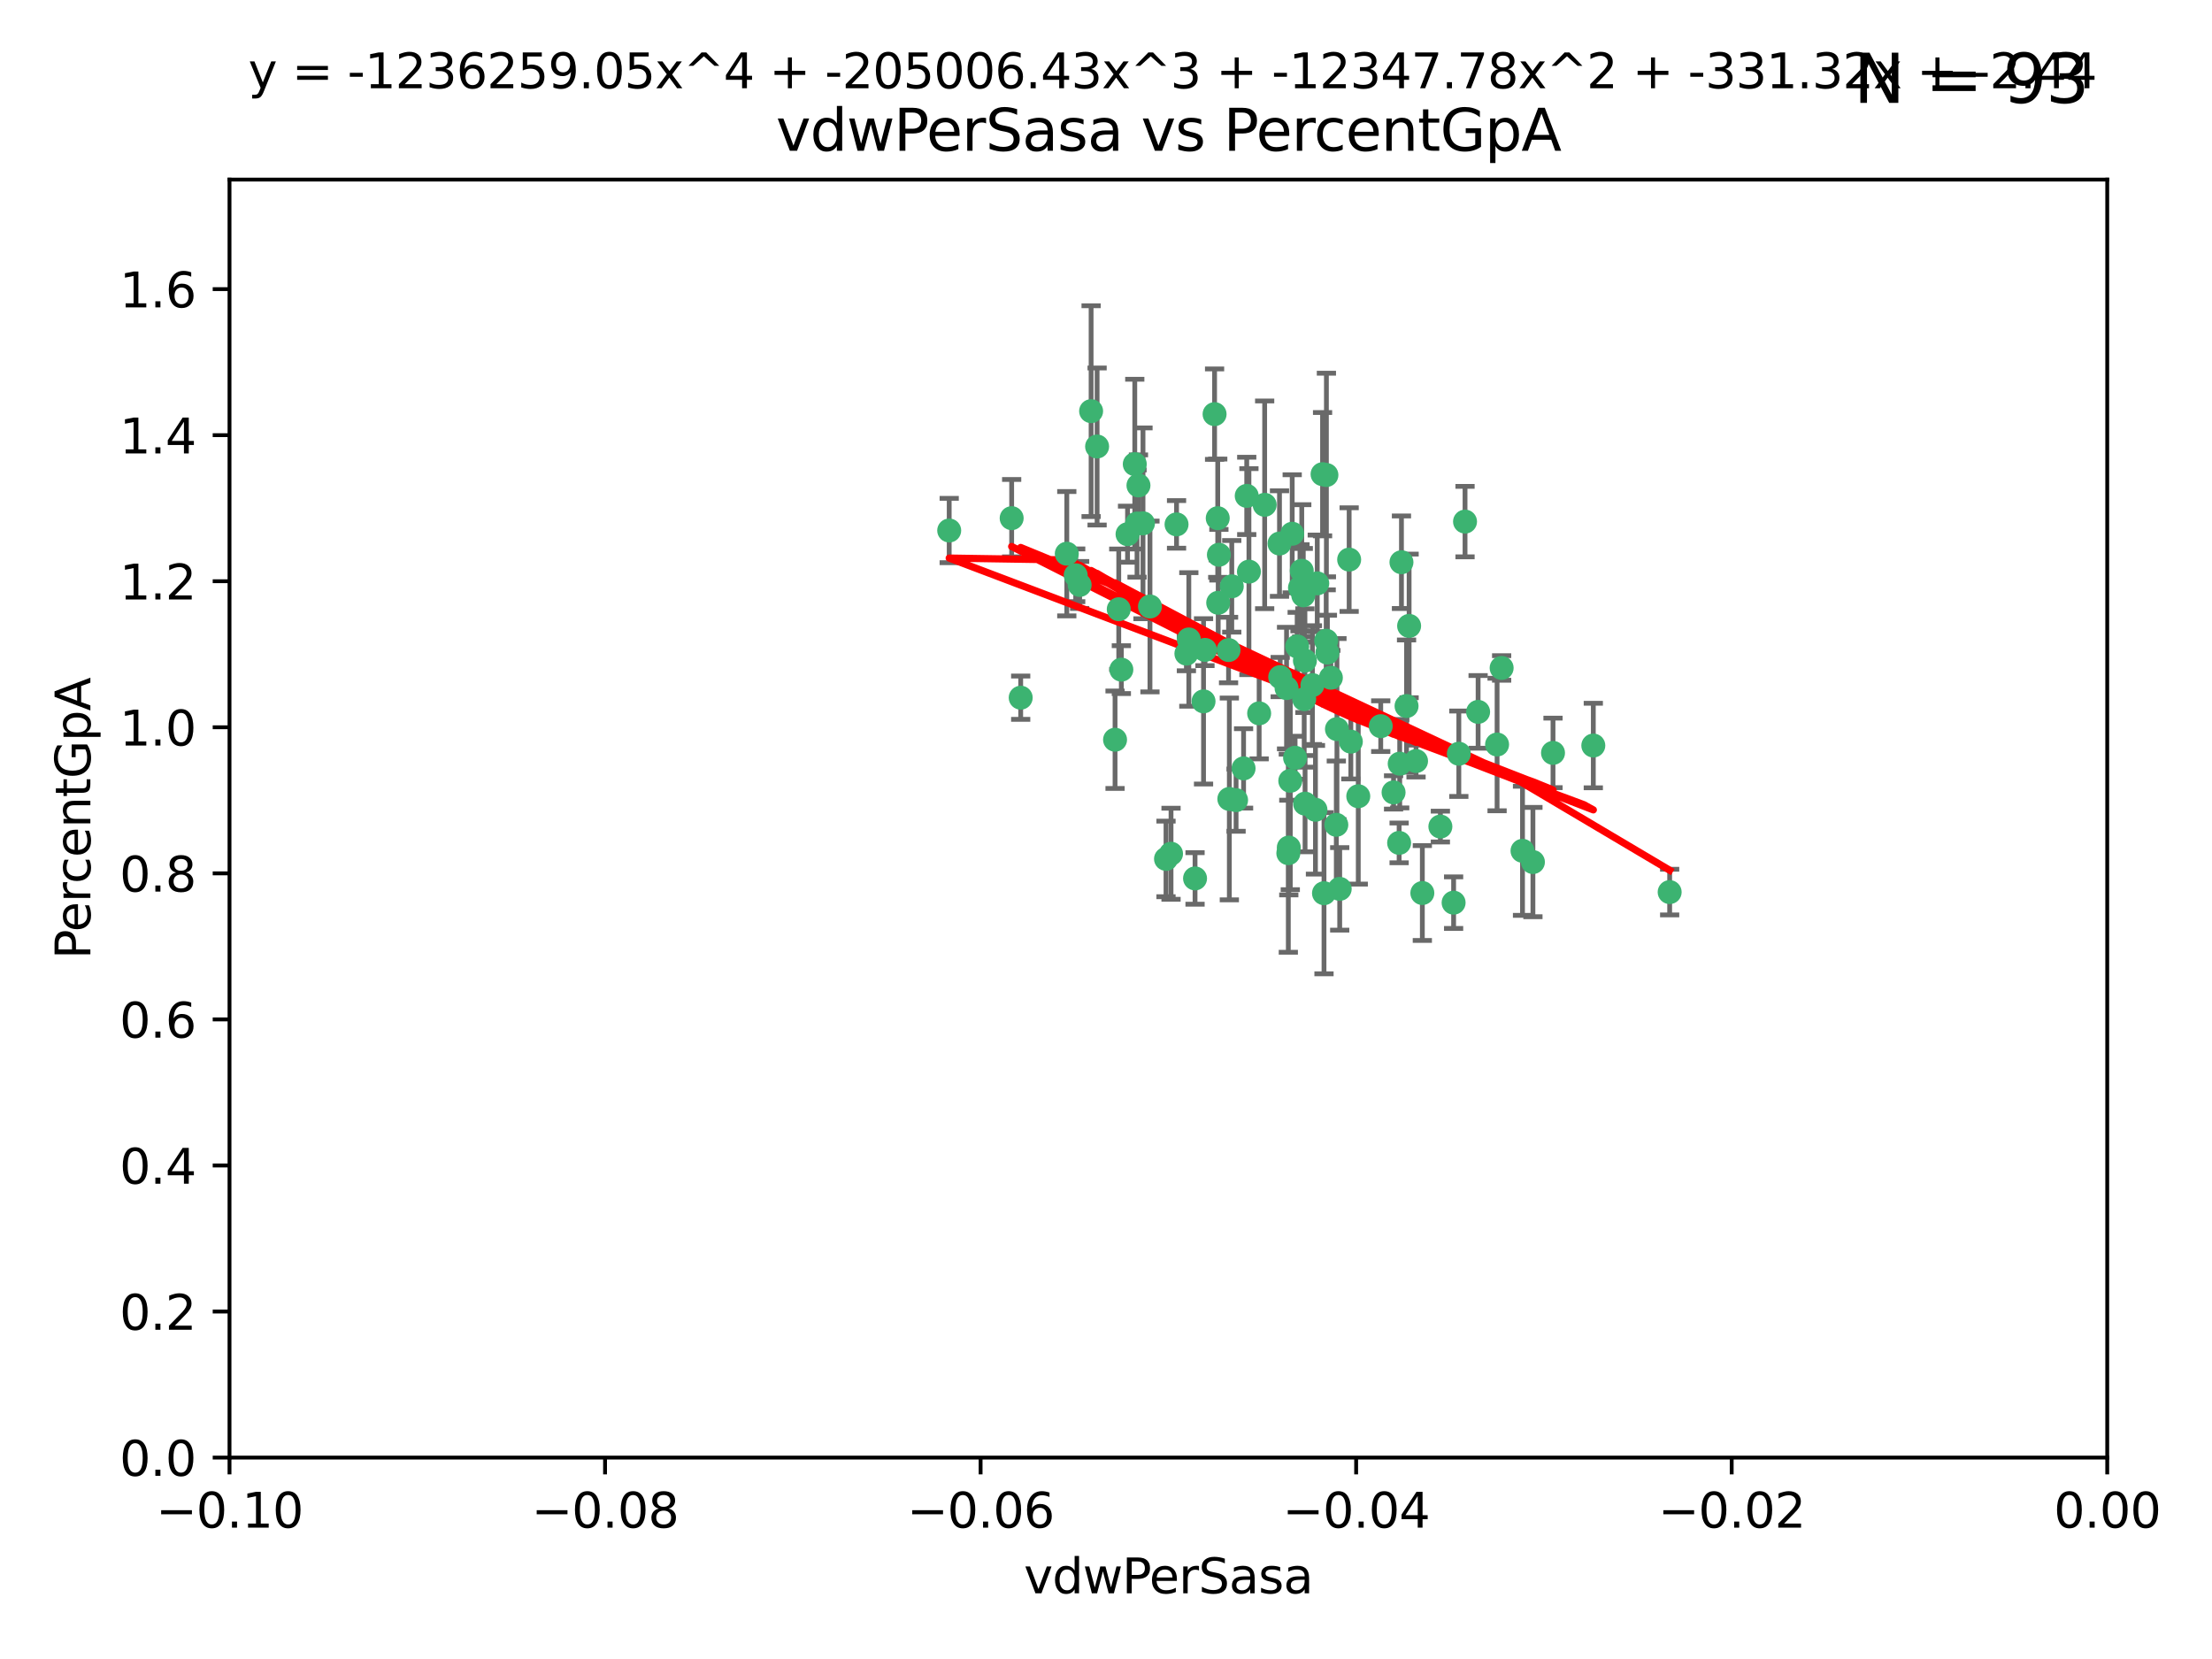 <?xml version="1.0" encoding="utf-8" standalone="no"?>
<!DOCTYPE svg PUBLIC "-//W3C//DTD SVG 1.1//EN"
  "http://www.w3.org/Graphics/SVG/1.1/DTD/svg11.dtd">
<svg xmlns:xlink="http://www.w3.org/1999/xlink" width="460.8pt" height="345.6pt" viewBox="0 0 460.8 345.6" xmlns="http://www.w3.org/2000/svg" version="1.1">
 <defs>
  <style type="text/css">*{stroke-linejoin: round; stroke-linecap: butt}</style>
 </defs>
 <g id="figure_1">
  <g id="patch_1">
   <path d="M 0 345.6 
L 460.8 345.6 
L 460.8 0 
L 0 0 
z
" style="fill: #ffffff"/>
  </g>
  <g id="axes_1">
   <g id="patch_2">
    <path d="M 47.81 303.64 
L 438.975 303.64 
L 438.975 37.411 
L 47.81 37.411 
z
" style="fill: #ffffff"/>
   </g>
   <g id="PathCollection_1">
    <defs>
     <path id="m23c128739a" d="M 0 1.118 
C 0.297 1.118 0.581 1 0.791 0.791 
C 1 0.581 1.118 0.297 1.118 0 
C 1.118 -0.297 1 -0.581 0.791 -0.791 
C 0.581 -1 0.297 -1.118 0 -1.118 
C -0.297 -1.118 -0.581 -1 -0.791 -0.791 
C -1 -0.581 -1.118 -0.297 -1.118 0 
C -1.118 0.297 -1 0.581 -0.791 0.791 
C -0.581 1 -0.297 1.118 0 1.118 
z
" style="stroke: #3cb371"/>
    </defs>
    <g clip-path="url(#pae72b0cb04)">
     <use xlink:href="#m23c128739a" x="256.599" y="122.143" style="fill: #3cb371; stroke: #3cb371"/>
     <use xlink:href="#m23c128739a" x="247.655" y="133.21" style="fill: #3cb371; stroke: #3cb371"/>
     <use xlink:href="#m23c128739a" x="253.918" y="115.568" style="fill: #3cb371; stroke: #3cb371"/>
     <use xlink:href="#m23c128739a" x="266.542" y="113.232" style="fill: #3cb371; stroke: #3cb371"/>
     <use xlink:href="#m23c128739a" x="210.748" y="107.943" style="fill: #3cb371; stroke: #3cb371"/>
     <use xlink:href="#m23c128739a" x="275.514" y="98.781" style="fill: #3cb371; stroke: #3cb371"/>
     <use xlink:href="#m23c128739a" x="263.453" y="105.161" style="fill: #3cb371; stroke: #3cb371"/>
     <use xlink:href="#m23c128739a" x="239.559" y="126.342" style="fill: #3cb371; stroke: #3cb371"/>
     <use xlink:href="#m23c128739a" x="260.176" y="119.082" style="fill: #3cb371; stroke: #3cb371"/>
     <use xlink:href="#m23c128739a" x="228.547" y="93.014" style="fill: #3cb371; stroke: #3cb371"/>
     <use xlink:href="#m23c128739a" x="268.013" y="143.336" style="fill: #3cb371; stroke: #3cb371"/>
     <use xlink:href="#m23c128739a" x="270.226" y="134.663" style="fill: #3cb371; stroke: #3cb371"/>
     <use xlink:href="#m23c128739a" x="278.511" y="151.885" style="fill: #3cb371; stroke: #3cb371"/>
     <use xlink:href="#m23c128739a" x="237.163" y="101.126" style="fill: #3cb371; stroke: #3cb371"/>
     <use xlink:href="#m23c128739a" x="287.632" y="151.274" style="fill: #3cb371; stroke: #3cb371"/>
     <use xlink:href="#m23c128739a" x="256.094" y="166.436" style="fill: #3cb371; stroke: #3cb371"/>
     <use xlink:href="#m23c128739a" x="266.691" y="141.043" style="fill: #3cb371; stroke: #3cb371"/>
     <use xlink:href="#m23c128739a" x="227.298" y="85.648" style="fill: #3cb371; stroke: #3cb371"/>
     <use xlink:href="#m23c128739a" x="238.106" y="109.017" style="fill: #3cb371; stroke: #3cb371"/>
     <use xlink:href="#m23c128739a" x="257.498" y="166.685" style="fill: #3cb371; stroke: #3cb371"/>
     <use xlink:href="#m23c128739a" x="268.381" y="177.737" style="fill: #3cb371; stroke: #3cb371"/>
     <use xlink:href="#m23c128739a" x="276.269" y="133.468" style="fill: #3cb371; stroke: #3cb371"/>
     <use xlink:href="#m23c128739a" x="259.06" y="160.067" style="fill: #3cb371; stroke: #3cb371"/>
     <use xlink:href="#m23c128739a" x="271.18" y="118.9" style="fill: #3cb371; stroke: #3cb371"/>
     <use xlink:href="#m23c128739a" x="251.017" y="135.386" style="fill: #3cb371; stroke: #3cb371"/>
     <use xlink:href="#m23c128739a" x="276.315" y="98.955" style="fill: #3cb371; stroke: #3cb371"/>
     <use xlink:href="#m23c128739a" x="233.598" y="139.497" style="fill: #3cb371; stroke: #3cb371"/>
     <use xlink:href="#m23c128739a" x="271.838" y="137.629" style="fill: #3cb371; stroke: #3cb371"/>
     <use xlink:href="#m23c128739a" x="262.304" y="148.602" style="fill: #3cb371; stroke: #3cb371"/>
     <use xlink:href="#m23c128739a" x="253.677" y="107.949" style="fill: #3cb371; stroke: #3cb371"/>
     <use xlink:href="#m23c128739a" x="234.889" y="111.281" style="fill: #3cb371; stroke: #3cb371"/>
     <use xlink:href="#m23c128739a" x="271.869" y="167.417" style="fill: #3cb371; stroke: #3cb371"/>
     <use xlink:href="#m23c128739a" x="224.911" y="121.859" style="fill: #3cb371; stroke: #3cb371"/>
     <use xlink:href="#m23c128739a" x="253.02" y="86.272" style="fill: #3cb371; stroke: #3cb371"/>
     <use xlink:href="#m23c128739a" x="270.811" y="122.444" style="fill: #3cb371; stroke: #3cb371"/>
     <use xlink:href="#m23c128739a" x="222.233" y="115.347" style="fill: #3cb371; stroke: #3cb371"/>
     <use xlink:href="#m23c128739a" x="197.736" y="110.514" style="fill: #3cb371; stroke: #3cb371"/>
     <use xlink:href="#m23c128739a" x="268.479" y="176.562" style="fill: #3cb371; stroke: #3cb371"/>
     <use xlink:href="#m23c128739a" x="303.901" y="157.016" style="fill: #3cb371; stroke: #3cb371"/>
     <use xlink:href="#m23c128739a" x="245.096" y="109.239" style="fill: #3cb371; stroke: #3cb371"/>
     <use xlink:href="#m23c128739a" x="247.149" y="136.161" style="fill: #3cb371; stroke: #3cb371"/>
     <use xlink:href="#m23c128739a" x="282.952" y="165.873" style="fill: #3cb371; stroke: #3cb371"/>
     <use xlink:href="#m23c128739a" x="212.63" y="145.341" style="fill: #3cb371; stroke: #3cb371"/>
     <use xlink:href="#m23c128739a" x="236.866" y="109.065" style="fill: #3cb371; stroke: #3cb371"/>
     <use xlink:href="#m23c128739a" x="275.813" y="186.072" style="fill: #3cb371; stroke: #3cb371"/>
     <use xlink:href="#m23c128739a" x="253.775" y="125.569" style="fill: #3cb371; stroke: #3cb371"/>
     <use xlink:href="#m23c128739a" x="232.286" y="154.097" style="fill: #3cb371; stroke: #3cb371"/>
     <use xlink:href="#m23c128739a" x="242.901" y="178.926" style="fill: #3cb371; stroke: #3cb371"/>
     <use xlink:href="#m23c128739a" x="278.378" y="171.824" style="fill: #3cb371; stroke: #3cb371"/>
     <use xlink:href="#m23c128739a" x="291.585" y="159.094" style="fill: #3cb371; stroke: #3cb371"/>
     <use xlink:href="#m23c128739a" x="277.244" y="141.181" style="fill: #3cb371; stroke: #3cb371"/>
     <use xlink:href="#m23c128739a" x="236.395" y="96.69" style="fill: #3cb371; stroke: #3cb371"/>
     <use xlink:href="#m23c128739a" x="293.544" y="130.388" style="fill: #3cb371; stroke: #3cb371"/>
     <use xlink:href="#m23c128739a" x="269.189" y="111.192" style="fill: #3cb371; stroke: #3cb371"/>
     <use xlink:href="#m23c128739a" x="224.089" y="119.843" style="fill: #3cb371; stroke: #3cb371"/>
     <use xlink:href="#m23c128739a" x="290.306" y="165.075" style="fill: #3cb371; stroke: #3cb371"/>
     <use xlink:href="#m23c128739a" x="273.401" y="142.72" style="fill: #3cb371; stroke: #3cb371"/>
     <use xlink:href="#m23c128739a" x="274.41" y="121.528" style="fill: #3cb371; stroke: #3cb371"/>
     <use xlink:href="#m23c128739a" x="233.058" y="126.913" style="fill: #3cb371; stroke: #3cb371"/>
     <use xlink:href="#m23c128739a" x="294.987" y="158.542" style="fill: #3cb371; stroke: #3cb371"/>
     <use xlink:href="#m23c128739a" x="271.688" y="145.644" style="fill: #3cb371; stroke: #3cb371"/>
     <use xlink:href="#m23c128739a" x="281.405" y="154.498" style="fill: #3cb371; stroke: #3cb371"/>
     <use xlink:href="#m23c128739a" x="291.949" y="117.123" style="fill: #3cb371; stroke: #3cb371"/>
     <use xlink:href="#m23c128739a" x="271.498" y="124.015" style="fill: #3cb371; stroke: #3cb371"/>
     <use xlink:href="#m23c128739a" x="293.01" y="147.083" style="fill: #3cb371; stroke: #3cb371"/>
     <use xlink:href="#m23c128739a" x="259.717" y="103.302" style="fill: #3cb371; stroke: #3cb371"/>
     <use xlink:href="#m23c128739a" x="250.719" y="146.106" style="fill: #3cb371; stroke: #3cb371"/>
     <use xlink:href="#m23c128739a" x="311.87" y="155.095" style="fill: #3cb371; stroke: #3cb371"/>
     <use xlink:href="#m23c128739a" x="243.947" y="177.849" style="fill: #3cb371; stroke: #3cb371"/>
     <use xlink:href="#m23c128739a" x="281.053" y="116.576" style="fill: #3cb371; stroke: #3cb371"/>
     <use xlink:href="#m23c128739a" x="276.522" y="135.958" style="fill: #3cb371; stroke: #3cb371"/>
     <use xlink:href="#m23c128739a" x="291.464" y="175.59" style="fill: #3cb371; stroke: #3cb371"/>
     <use xlink:href="#m23c128739a" x="274.034" y="168.689" style="fill: #3cb371; stroke: #3cb371"/>
     <use xlink:href="#m23c128739a" x="269.789" y="157.852" style="fill: #3cb371; stroke: #3cb371"/>
     <use xlink:href="#m23c128739a" x="248.95" y="182.992" style="fill: #3cb371; stroke: #3cb371"/>
     <use xlink:href="#m23c128739a" x="307.917" y="148.297" style="fill: #3cb371; stroke: #3cb371"/>
     <use xlink:href="#m23c128739a" x="305.193" y="108.658" style="fill: #3cb371; stroke: #3cb371"/>
     <use xlink:href="#m23c128739a" x="300.057" y="172.188" style="fill: #3cb371; stroke: #3cb371"/>
     <use xlink:href="#m23c128739a" x="255.931" y="135.415" style="fill: #3cb371; stroke: #3cb371"/>
     <use xlink:href="#m23c128739a" x="302.814" y="188.041" style="fill: #3cb371; stroke: #3cb371"/>
     <use xlink:href="#m23c128739a" x="296.299" y="186.034" style="fill: #3cb371; stroke: #3cb371"/>
     <use xlink:href="#m23c128739a" x="331.916" y="155.307" style="fill: #3cb371; stroke: #3cb371"/>
     <use xlink:href="#m23c128739a" x="279.086" y="185.169" style="fill: #3cb371; stroke: #3cb371"/>
     <use xlink:href="#m23c128739a" x="268.789" y="162.658" style="fill: #3cb371; stroke: #3cb371"/>
     <use xlink:href="#m23c128739a" x="317.166" y="177.24" style="fill: #3cb371; stroke: #3cb371"/>
     <use xlink:href="#m23c128739a" x="323.521" y="156.841" style="fill: #3cb371; stroke: #3cb371"/>
     <use xlink:href="#m23c128739a" x="319.336" y="179.582" style="fill: #3cb371; stroke: #3cb371"/>
     <use xlink:href="#m23c128739a" x="312.819" y="139.145" style="fill: #3cb371; stroke: #3cb371"/>
     <use xlink:href="#m23c128739a" x="347.821" y="185.84" style="fill: #3cb371; stroke: #3cb371"/>
    </g>
   </g>
   <g id="matplotlib.axis_1">
    <g id="xtick_1">
     <g id="line2d_1">
      <defs>
       <path id="m2745964bfb" d="M 0 0 
L 0 3.5 
" style="stroke: #000000; stroke-width: 0.8"/>
      </defs>
      <g>
       <use xlink:href="#m2745964bfb" x="47.81" y="303.64" style="stroke: #000000; stroke-width: 0.8"/>
      </g>
     </g>
     <g id="text_1">
      <!-- −0.10 -->
      <g transform="translate(32.487 318.238)scale(0.1 -0.1)">
       <defs>
        <path id="DejaVuSans-2212" d="M 678 2272 
L 4684 2272 
L 4684 1741 
L 678 1741 
L 678 2272 
z
" transform="scale(0.016)"/>
        <path id="DejaVuSans-30" d="M 2034 4250 
Q 1547 4250 1301 3770 
Q 1056 3291 1056 2328 
Q 1056 1369 1301 889 
Q 1547 409 2034 409 
Q 2525 409 2770 889 
Q 3016 1369 3016 2328 
Q 3016 3291 2770 3770 
Q 2525 4250 2034 4250 
z
M 2034 4750 
Q 2819 4750 3233 4129 
Q 3647 3509 3647 2328 
Q 3647 1150 3233 529 
Q 2819 -91 2034 -91 
Q 1250 -91 836 529 
Q 422 1150 422 2328 
Q 422 3509 836 4129 
Q 1250 4750 2034 4750 
z
" transform="scale(0.016)"/>
        <path id="DejaVuSans-2e" d="M 684 794 
L 1344 794 
L 1344 0 
L 684 0 
L 684 794 
z
" transform="scale(0.016)"/>
        <path id="DejaVuSans-31" d="M 794 531 
L 1825 531 
L 1825 4091 
L 703 3866 
L 703 4441 
L 1819 4666 
L 2450 4666 
L 2450 531 
L 3481 531 
L 3481 0 
L 794 0 
L 794 531 
z
" transform="scale(0.016)"/>
       </defs>
       <use xlink:href="#DejaVuSans-2212"/>
       <use xlink:href="#DejaVuSans-30" x="83.789"/>
       <use xlink:href="#DejaVuSans-2e" x="147.412"/>
       <use xlink:href="#DejaVuSans-31" x="179.199"/>
       <use xlink:href="#DejaVuSans-30" x="242.822"/>
      </g>
     </g>
    </g>
    <g id="xtick_2">
     <g id="line2d_2">
      <g>
       <use xlink:href="#m2745964bfb" x="126.043" y="303.64" style="stroke: #000000; stroke-width: 0.8"/>
      </g>
     </g>
     <g id="text_2">
      <!-- −0.08 -->
      <g transform="translate(110.72 318.238)scale(0.1 -0.1)">
       <defs>
        <path id="DejaVuSans-38" d="M 2034 2216 
Q 1584 2216 1326 1975 
Q 1069 1734 1069 1313 
Q 1069 891 1326 650 
Q 1584 409 2034 409 
Q 2484 409 2743 651 
Q 3003 894 3003 1313 
Q 3003 1734 2745 1975 
Q 2488 2216 2034 2216 
z
M 1403 2484 
Q 997 2584 770 2862 
Q 544 3141 544 3541 
Q 544 4100 942 4425 
Q 1341 4750 2034 4750 
Q 2731 4750 3128 4425 
Q 3525 4100 3525 3541 
Q 3525 3141 3298 2862 
Q 3072 2584 2669 2484 
Q 3125 2378 3379 2068 
Q 3634 1759 3634 1313 
Q 3634 634 3220 271 
Q 2806 -91 2034 -91 
Q 1263 -91 848 271 
Q 434 634 434 1313 
Q 434 1759 690 2068 
Q 947 2378 1403 2484 
z
M 1172 3481 
Q 1172 3119 1398 2916 
Q 1625 2713 2034 2713 
Q 2441 2713 2670 2916 
Q 2900 3119 2900 3481 
Q 2900 3844 2670 4047 
Q 2441 4250 2034 4250 
Q 1625 4250 1398 4047 
Q 1172 3844 1172 3481 
z
" transform="scale(0.016)"/>
       </defs>
       <use xlink:href="#DejaVuSans-2212"/>
       <use xlink:href="#DejaVuSans-30" x="83.789"/>
       <use xlink:href="#DejaVuSans-2e" x="147.412"/>
       <use xlink:href="#DejaVuSans-30" x="179.199"/>
       <use xlink:href="#DejaVuSans-38" x="242.822"/>
      </g>
     </g>
    </g>
    <g id="xtick_3">
     <g id="line2d_3">
      <g>
       <use xlink:href="#m2745964bfb" x="204.276" y="303.64" style="stroke: #000000; stroke-width: 0.8"/>
      </g>
     </g>
     <g id="text_3">
      <!-- −0.06 -->
      <g transform="translate(188.953 318.238)scale(0.1 -0.1)">
       <defs>
        <path id="DejaVuSans-36" d="M 2113 2584 
Q 1688 2584 1439 2293 
Q 1191 2003 1191 1497 
Q 1191 994 1439 701 
Q 1688 409 2113 409 
Q 2538 409 2786 701 
Q 3034 994 3034 1497 
Q 3034 2003 2786 2293 
Q 2538 2584 2113 2584 
z
M 3366 4563 
L 3366 3988 
Q 3128 4100 2886 4159 
Q 2644 4219 2406 4219 
Q 1781 4219 1451 3797 
Q 1122 3375 1075 2522 
Q 1259 2794 1537 2939 
Q 1816 3084 2150 3084 
Q 2853 3084 3261 2657 
Q 3669 2231 3669 1497 
Q 3669 778 3244 343 
Q 2819 -91 2113 -91 
Q 1303 -91 875 529 
Q 447 1150 447 2328 
Q 447 3434 972 4092 
Q 1497 4750 2381 4750 
Q 2619 4750 2861 4703 
Q 3103 4656 3366 4563 
z
" transform="scale(0.016)"/>
       </defs>
       <use xlink:href="#DejaVuSans-2212"/>
       <use xlink:href="#DejaVuSans-30" x="83.789"/>
       <use xlink:href="#DejaVuSans-2e" x="147.412"/>
       <use xlink:href="#DejaVuSans-30" x="179.199"/>
       <use xlink:href="#DejaVuSans-36" x="242.822"/>
      </g>
     </g>
    </g>
    <g id="xtick_4">
     <g id="line2d_4">
      <g>
       <use xlink:href="#m2745964bfb" x="282.509" y="303.64" style="stroke: #000000; stroke-width: 0.8"/>
      </g>
     </g>
     <g id="text_4">
      <!-- −0.04 -->
      <g transform="translate(267.186 318.238)scale(0.1 -0.1)">
       <defs>
        <path id="DejaVuSans-34" d="M 2419 4116 
L 825 1625 
L 2419 1625 
L 2419 4116 
z
M 2253 4666 
L 3047 4666 
L 3047 1625 
L 3713 1625 
L 3713 1100 
L 3047 1100 
L 3047 0 
L 2419 0 
L 2419 1100 
L 313 1100 
L 313 1709 
L 2253 4666 
z
" transform="scale(0.016)"/>
       </defs>
       <use xlink:href="#DejaVuSans-2212"/>
       <use xlink:href="#DejaVuSans-30" x="83.789"/>
       <use xlink:href="#DejaVuSans-2e" x="147.412"/>
       <use xlink:href="#DejaVuSans-30" x="179.199"/>
       <use xlink:href="#DejaVuSans-34" x="242.822"/>
      </g>
     </g>
    </g>
    <g id="xtick_5">
     <g id="line2d_5">
      <g>
       <use xlink:href="#m2745964bfb" x="360.742" y="303.64" style="stroke: #000000; stroke-width: 0.8"/>
      </g>
     </g>
     <g id="text_5">
      <!-- −0.02 -->
      <g transform="translate(345.419 318.238)scale(0.1 -0.1)">
       <defs>
        <path id="DejaVuSans-32" d="M 1228 531 
L 3431 531 
L 3431 0 
L 469 0 
L 469 531 
Q 828 903 1448 1529 
Q 2069 2156 2228 2338 
Q 2531 2678 2651 2914 
Q 2772 3150 2772 3378 
Q 2772 3750 2511 3984 
Q 2250 4219 1831 4219 
Q 1534 4219 1204 4116 
Q 875 4013 500 3803 
L 500 4441 
Q 881 4594 1212 4672 
Q 1544 4750 1819 4750 
Q 2544 4750 2975 4387 
Q 3406 4025 3406 3419 
Q 3406 3131 3298 2873 
Q 3191 2616 2906 2266 
Q 2828 2175 2409 1742 
Q 1991 1309 1228 531 
z
" transform="scale(0.016)"/>
       </defs>
       <use xlink:href="#DejaVuSans-2212"/>
       <use xlink:href="#DejaVuSans-30" x="83.789"/>
       <use xlink:href="#DejaVuSans-2e" x="147.412"/>
       <use xlink:href="#DejaVuSans-30" x="179.199"/>
       <use xlink:href="#DejaVuSans-32" x="242.822"/>
      </g>
     </g>
    </g>
    <g id="xtick_6">
     <g id="line2d_6">
      <g>
       <use xlink:href="#m2745964bfb" x="438.975" y="303.64" style="stroke: #000000; stroke-width: 0.8"/>
      </g>
     </g>
     <g id="text_6">
      <!-- 0.00 -->
      <g transform="translate(427.842 318.238)scale(0.1 -0.1)">
       <use xlink:href="#DejaVuSans-30"/>
       <use xlink:href="#DejaVuSans-2e" x="63.623"/>
       <use xlink:href="#DejaVuSans-30" x="95.41"/>
       <use xlink:href="#DejaVuSans-30" x="159.033"/>
      </g>
     </g>
    </g>
    <g id="text_7">
     <!-- vdwPerSasa -->
     <g transform="translate(213.297 331.917)scale(0.1 -0.1)">
      <defs>
       <path id="DejaVuSans-76" d="M 191 3500 
L 800 3500 
L 1894 563 
L 2988 3500 
L 3597 3500 
L 2284 0 
L 1503 0 
L 191 3500 
z
" transform="scale(0.016)"/>
       <path id="DejaVuSans-64" d="M 2906 2969 
L 2906 4863 
L 3481 4863 
L 3481 0 
L 2906 0 
L 2906 525 
Q 2725 213 2448 61 
Q 2172 -91 1784 -91 
Q 1150 -91 751 415 
Q 353 922 353 1747 
Q 353 2572 751 3078 
Q 1150 3584 1784 3584 
Q 2172 3584 2448 3432 
Q 2725 3281 2906 2969 
z
M 947 1747 
Q 947 1113 1208 752 
Q 1469 391 1925 391 
Q 2381 391 2643 752 
Q 2906 1113 2906 1747 
Q 2906 2381 2643 2742 
Q 2381 3103 1925 3103 
Q 1469 3103 1208 2742 
Q 947 2381 947 1747 
z
" transform="scale(0.016)"/>
       <path id="DejaVuSans-77" d="M 269 3500 
L 844 3500 
L 1563 769 
L 2278 3500 
L 2956 3500 
L 3675 769 
L 4391 3500 
L 4966 3500 
L 4050 0 
L 3372 0 
L 2619 2869 
L 1863 0 
L 1184 0 
L 269 3500 
z
" transform="scale(0.016)"/>
       <path id="DejaVuSans-50" d="M 1259 4147 
L 1259 2394 
L 2053 2394 
Q 2494 2394 2734 2622 
Q 2975 2850 2975 3272 
Q 2975 3691 2734 3919 
Q 2494 4147 2053 4147 
L 1259 4147 
z
M 628 4666 
L 2053 4666 
Q 2838 4666 3239 4311 
Q 3641 3956 3641 3272 
Q 3641 2581 3239 2228 
Q 2838 1875 2053 1875 
L 1259 1875 
L 1259 0 
L 628 0 
L 628 4666 
z
" transform="scale(0.016)"/>
       <path id="DejaVuSans-65" d="M 3597 1894 
L 3597 1613 
L 953 1613 
Q 991 1019 1311 708 
Q 1631 397 2203 397 
Q 2534 397 2845 478 
Q 3156 559 3463 722 
L 3463 178 
Q 3153 47 2828 -22 
Q 2503 -91 2169 -91 
Q 1331 -91 842 396 
Q 353 884 353 1716 
Q 353 2575 817 3079 
Q 1281 3584 2069 3584 
Q 2775 3584 3186 3129 
Q 3597 2675 3597 1894 
z
M 3022 2063 
Q 3016 2534 2758 2815 
Q 2500 3097 2075 3097 
Q 1594 3097 1305 2825 
Q 1016 2553 972 2059 
L 3022 2063 
z
" transform="scale(0.016)"/>
       <path id="DejaVuSans-72" d="M 2631 2963 
Q 2534 3019 2420 3045 
Q 2306 3072 2169 3072 
Q 1681 3072 1420 2755 
Q 1159 2438 1159 1844 
L 1159 0 
L 581 0 
L 581 3500 
L 1159 3500 
L 1159 2956 
Q 1341 3275 1631 3429 
Q 1922 3584 2338 3584 
Q 2397 3584 2469 3576 
Q 2541 3569 2628 3553 
L 2631 2963 
z
" transform="scale(0.016)"/>
       <path id="DejaVuSans-53" d="M 3425 4513 
L 3425 3897 
Q 3066 4069 2747 4153 
Q 2428 4238 2131 4238 
Q 1616 4238 1336 4038 
Q 1056 3838 1056 3469 
Q 1056 3159 1242 3001 
Q 1428 2844 1947 2747 
L 2328 2669 
Q 3034 2534 3370 2195 
Q 3706 1856 3706 1288 
Q 3706 609 3251 259 
Q 2797 -91 1919 -91 
Q 1588 -91 1214 -16 
Q 841 59 441 206 
L 441 856 
Q 825 641 1194 531 
Q 1563 422 1919 422 
Q 2459 422 2753 634 
Q 3047 847 3047 1241 
Q 3047 1584 2836 1778 
Q 2625 1972 2144 2069 
L 1759 2144 
Q 1053 2284 737 2584 
Q 422 2884 422 3419 
Q 422 4038 858 4394 
Q 1294 4750 2059 4750 
Q 2388 4750 2728 4690 
Q 3069 4631 3425 4513 
z
" transform="scale(0.016)"/>
       <path id="DejaVuSans-61" d="M 2194 1759 
Q 1497 1759 1228 1600 
Q 959 1441 959 1056 
Q 959 750 1161 570 
Q 1363 391 1709 391 
Q 2188 391 2477 730 
Q 2766 1069 2766 1631 
L 2766 1759 
L 2194 1759 
z
M 3341 1997 
L 3341 0 
L 2766 0 
L 2766 531 
Q 2569 213 2275 61 
Q 1981 -91 1556 -91 
Q 1019 -91 701 211 
Q 384 513 384 1019 
Q 384 1609 779 1909 
Q 1175 2209 1959 2209 
L 2766 2209 
L 2766 2266 
Q 2766 2663 2505 2880 
Q 2244 3097 1772 3097 
Q 1472 3097 1187 3025 
Q 903 2953 641 2809 
L 641 3341 
Q 956 3463 1253 3523 
Q 1550 3584 1831 3584 
Q 2591 3584 2966 3190 
Q 3341 2797 3341 1997 
z
" transform="scale(0.016)"/>
       <path id="DejaVuSans-73" d="M 2834 3397 
L 2834 2853 
Q 2591 2978 2328 3040 
Q 2066 3103 1784 3103 
Q 1356 3103 1142 2972 
Q 928 2841 928 2578 
Q 928 2378 1081 2264 
Q 1234 2150 1697 2047 
L 1894 2003 
Q 2506 1872 2764 1633 
Q 3022 1394 3022 966 
Q 3022 478 2636 193 
Q 2250 -91 1575 -91 
Q 1294 -91 989 -36 
Q 684 19 347 128 
L 347 722 
Q 666 556 975 473 
Q 1284 391 1588 391 
Q 1994 391 2212 530 
Q 2431 669 2431 922 
Q 2431 1156 2273 1281 
Q 2116 1406 1581 1522 
L 1381 1569 
Q 847 1681 609 1914 
Q 372 2147 372 2553 
Q 372 3047 722 3315 
Q 1072 3584 1716 3584 
Q 2034 3584 2315 3537 
Q 2597 3491 2834 3397 
z
" transform="scale(0.016)"/>
      </defs>
      <use xlink:href="#DejaVuSans-76"/>
      <use xlink:href="#DejaVuSans-64" x="59.18"/>
      <use xlink:href="#DejaVuSans-77" x="122.656"/>
      <use xlink:href="#DejaVuSans-50" x="204.443"/>
      <use xlink:href="#DejaVuSans-65" x="261.121"/>
      <use xlink:href="#DejaVuSans-72" x="322.645"/>
      <use xlink:href="#DejaVuSans-53" x="363.758"/>
      <use xlink:href="#DejaVuSans-61" x="427.234"/>
      <use xlink:href="#DejaVuSans-73" x="488.514"/>
      <use xlink:href="#DejaVuSans-61" x="540.613"/>
     </g>
    </g>
   </g>
   <g id="matplotlib.axis_2">
    <g id="ytick_1">
     <g id="line2d_7">
      <defs>
       <path id="m0ed484c9a6" d="M 0 0 
L -3.5 0 
" style="stroke: #000000; stroke-width: 0.8"/>
      </defs>
      <g>
       <use xlink:href="#m0ed484c9a6" x="47.81" y="303.64" style="stroke: #000000; stroke-width: 0.8"/>
      </g>
     </g>
     <g id="text_8">
      <!-- 0.0 -->
      <g transform="translate(24.907 307.439)scale(0.1 -0.1)">
       <use xlink:href="#DejaVuSans-30"/>
       <use xlink:href="#DejaVuSans-2e" x="63.623"/>
       <use xlink:href="#DejaVuSans-30" x="95.41"/>
      </g>
     </g>
    </g>
    <g id="ytick_2">
     <g id="line2d_8">
      <g>
       <use xlink:href="#m0ed484c9a6" x="47.81" y="273.214" style="stroke: #000000; stroke-width: 0.8"/>
      </g>
     </g>
     <g id="text_9">
      <!-- 0.2 -->
      <g transform="translate(24.907 277.013)scale(0.1 -0.1)">
       <use xlink:href="#DejaVuSans-30"/>
       <use xlink:href="#DejaVuSans-2e" x="63.623"/>
       <use xlink:href="#DejaVuSans-32" x="95.41"/>
      </g>
     </g>
    </g>
    <g id="ytick_3">
     <g id="line2d_9">
      <g>
       <use xlink:href="#m0ed484c9a6" x="47.81" y="242.788" style="stroke: #000000; stroke-width: 0.8"/>
      </g>
     </g>
     <g id="text_10">
      <!-- 0.4 -->
      <g transform="translate(24.907 246.587)scale(0.1 -0.1)">
       <use xlink:href="#DejaVuSans-30"/>
       <use xlink:href="#DejaVuSans-2e" x="63.623"/>
       <use xlink:href="#DejaVuSans-34" x="95.41"/>
      </g>
     </g>
    </g>
    <g id="ytick_4">
     <g id="line2d_10">
      <g>
       <use xlink:href="#m0ed484c9a6" x="47.81" y="212.362" style="stroke: #000000; stroke-width: 0.8"/>
      </g>
     </g>
     <g id="text_11">
      <!-- 0.6 -->
      <g transform="translate(24.907 216.161)scale(0.1 -0.1)">
       <use xlink:href="#DejaVuSans-30"/>
       <use xlink:href="#DejaVuSans-2e" x="63.623"/>
       <use xlink:href="#DejaVuSans-36" x="95.41"/>
      </g>
     </g>
    </g>
    <g id="ytick_5">
     <g id="line2d_11">
      <g>
       <use xlink:href="#m0ed484c9a6" x="47.81" y="181.935" style="stroke: #000000; stroke-width: 0.8"/>
      </g>
     </g>
     <g id="text_12">
      <!-- 0.8 -->
      <g transform="translate(24.907 185.735)scale(0.1 -0.1)">
       <use xlink:href="#DejaVuSans-30"/>
       <use xlink:href="#DejaVuSans-2e" x="63.623"/>
       <use xlink:href="#DejaVuSans-38" x="95.41"/>
      </g>
     </g>
    </g>
    <g id="ytick_6">
     <g id="line2d_12">
      <g>
       <use xlink:href="#m0ed484c9a6" x="47.81" y="151.509" style="stroke: #000000; stroke-width: 0.8"/>
      </g>
     </g>
     <g id="text_13">
      <!-- 1.0 -->
      <g transform="translate(24.907 155.308)scale(0.1 -0.1)">
       <use xlink:href="#DejaVuSans-31"/>
       <use xlink:href="#DejaVuSans-2e" x="63.623"/>
       <use xlink:href="#DejaVuSans-30" x="95.41"/>
      </g>
     </g>
    </g>
    <g id="ytick_7">
     <g id="line2d_13">
      <g>
       <use xlink:href="#m0ed484c9a6" x="47.81" y="121.083" style="stroke: #000000; stroke-width: 0.8"/>
      </g>
     </g>
     <g id="text_14">
      <!-- 1.2 -->
      <g transform="translate(24.907 124.882)scale(0.1 -0.1)">
       <use xlink:href="#DejaVuSans-31"/>
       <use xlink:href="#DejaVuSans-2e" x="63.623"/>
       <use xlink:href="#DejaVuSans-32" x="95.41"/>
      </g>
     </g>
    </g>
    <g id="ytick_8">
     <g id="line2d_14">
      <g>
       <use xlink:href="#m0ed484c9a6" x="47.81" y="90.657" style="stroke: #000000; stroke-width: 0.8"/>
      </g>
     </g>
     <g id="text_15">
      <!-- 1.4 -->
      <g transform="translate(24.907 94.456)scale(0.1 -0.1)">
       <use xlink:href="#DejaVuSans-31"/>
       <use xlink:href="#DejaVuSans-2e" x="63.623"/>
       <use xlink:href="#DejaVuSans-34" x="95.41"/>
      </g>
     </g>
    </g>
    <g id="ytick_9">
     <g id="line2d_15">
      <g>
       <use xlink:href="#m0ed484c9a6" x="47.81" y="60.231" style="stroke: #000000; stroke-width: 0.8"/>
      </g>
     </g>
     <g id="text_16">
      <!-- 1.6 -->
      <g transform="translate(24.907 64.03)scale(0.1 -0.1)">
       <use xlink:href="#DejaVuSans-31"/>
       <use xlink:href="#DejaVuSans-2e" x="63.623"/>
       <use xlink:href="#DejaVuSans-36" x="95.41"/>
      </g>
     </g>
    </g>
    <g id="text_17">
     <!-- PercentGpA -->
     <g transform="translate(18.827 199.802)rotate(-90)scale(0.1 -0.1)">
      <defs>
       <path id="DejaVuSans-63" d="M 3122 3366 
L 3122 2828 
Q 2878 2963 2633 3030 
Q 2388 3097 2138 3097 
Q 1578 3097 1268 2742 
Q 959 2388 959 1747 
Q 959 1106 1268 751 
Q 1578 397 2138 397 
Q 2388 397 2633 464 
Q 2878 531 3122 666 
L 3122 134 
Q 2881 22 2623 -34 
Q 2366 -91 2075 -91 
Q 1284 -91 818 406 
Q 353 903 353 1747 
Q 353 2603 823 3093 
Q 1294 3584 2113 3584 
Q 2378 3584 2631 3529 
Q 2884 3475 3122 3366 
z
" transform="scale(0.016)"/>
       <path id="DejaVuSans-6e" d="M 3513 2113 
L 3513 0 
L 2938 0 
L 2938 2094 
Q 2938 2591 2744 2837 
Q 2550 3084 2163 3084 
Q 1697 3084 1428 2787 
Q 1159 2491 1159 1978 
L 1159 0 
L 581 0 
L 581 3500 
L 1159 3500 
L 1159 2956 
Q 1366 3272 1645 3428 
Q 1925 3584 2291 3584 
Q 2894 3584 3203 3211 
Q 3513 2838 3513 2113 
z
" transform="scale(0.016)"/>
       <path id="DejaVuSans-74" d="M 1172 4494 
L 1172 3500 
L 2356 3500 
L 2356 3053 
L 1172 3053 
L 1172 1153 
Q 1172 725 1289 603 
Q 1406 481 1766 481 
L 2356 481 
L 2356 0 
L 1766 0 
Q 1100 0 847 248 
Q 594 497 594 1153 
L 594 3053 
L 172 3053 
L 172 3500 
L 594 3500 
L 594 4494 
L 1172 4494 
z
" transform="scale(0.016)"/>
       <path id="DejaVuSans-47" d="M 3809 666 
L 3809 1919 
L 2778 1919 
L 2778 2438 
L 4434 2438 
L 4434 434 
Q 4069 175 3628 42 
Q 3188 -91 2688 -91 
Q 1594 -91 976 548 
Q 359 1188 359 2328 
Q 359 3472 976 4111 
Q 1594 4750 2688 4750 
Q 3144 4750 3555 4637 
Q 3966 4525 4313 4306 
L 4313 3634 
Q 3963 3931 3569 4081 
Q 3175 4231 2741 4231 
Q 1884 4231 1454 3753 
Q 1025 3275 1025 2328 
Q 1025 1384 1454 906 
Q 1884 428 2741 428 
Q 3075 428 3337 486 
Q 3600 544 3809 666 
z
" transform="scale(0.016)"/>
       <path id="DejaVuSans-70" d="M 1159 525 
L 1159 -1331 
L 581 -1331 
L 581 3500 
L 1159 3500 
L 1159 2969 
Q 1341 3281 1617 3432 
Q 1894 3584 2278 3584 
Q 2916 3584 3314 3078 
Q 3713 2572 3713 1747 
Q 3713 922 3314 415 
Q 2916 -91 2278 -91 
Q 1894 -91 1617 61 
Q 1341 213 1159 525 
z
M 3116 1747 
Q 3116 2381 2855 2742 
Q 2594 3103 2138 3103 
Q 1681 3103 1420 2742 
Q 1159 2381 1159 1747 
Q 1159 1113 1420 752 
Q 1681 391 2138 391 
Q 2594 391 2855 752 
Q 3116 1113 3116 1747 
z
" transform="scale(0.016)"/>
       <path id="DejaVuSans-41" d="M 2188 4044 
L 1331 1722 
L 3047 1722 
L 2188 4044 
z
M 1831 4666 
L 2547 4666 
L 4325 0 
L 3669 0 
L 3244 1197 
L 1141 1197 
L 716 0 
L 50 0 
L 1831 4666 
z
" transform="scale(0.016)"/>
      </defs>
      <use xlink:href="#DejaVuSans-50"/>
      <use xlink:href="#DejaVuSans-65" x="56.678"/>
      <use xlink:href="#DejaVuSans-72" x="118.201"/>
      <use xlink:href="#DejaVuSans-63" x="157.064"/>
      <use xlink:href="#DejaVuSans-65" x="212.045"/>
      <use xlink:href="#DejaVuSans-6e" x="273.568"/>
      <use xlink:href="#DejaVuSans-74" x="336.947"/>
      <use xlink:href="#DejaVuSans-47" x="376.156"/>
      <use xlink:href="#DejaVuSans-70" x="453.646"/>
      <use xlink:href="#DejaVuSans-41" x="517.123"/>
     </g>
    </g>
   </g>
   <g id="LineCollection_1">
    <path d="M 256.599 131.684 
L 256.599 112.601 
" clip-path="url(#pae72b0cb04)" style="fill: none; stroke: #696969"/>
    <path d="M 247.655 147.122 
L 247.655 119.298 
" clip-path="url(#pae72b0cb04)" style="fill: none; stroke: #696969"/>
    <path d="M 253.918 120.843 
L 253.918 110.292 
" clip-path="url(#pae72b0cb04)" style="fill: none; stroke: #696969"/>
    <path d="M 266.542 124.224 
L 266.542 102.241 
" clip-path="url(#pae72b0cb04)" style="fill: none; stroke: #696969"/>
    <path d="M 210.748 116.002 
L 210.748 99.884 
" clip-path="url(#pae72b0cb04)" style="fill: none; stroke: #696969"/>
    <path d="M 275.514 111.622 
L 275.514 85.94 
" clip-path="url(#pae72b0cb04)" style="fill: none; stroke: #696969"/>
    <path d="M 263.453 126.793 
L 263.453 83.529 
" clip-path="url(#pae72b0cb04)" style="fill: none; stroke: #696969"/>
    <path d="M 239.559 144.131 
L 239.559 108.553 
" clip-path="url(#pae72b0cb04)" style="fill: none; stroke: #696969"/>
    <path d="M 260.176 140.54 
L 260.176 97.624 
" clip-path="url(#pae72b0cb04)" style="fill: none; stroke: #696969"/>
    <path d="M 228.547 109.37 
L 228.547 76.657 
" clip-path="url(#pae72b0cb04)" style="fill: none; stroke: #696969"/>
    <path d="M 268.013 155.999 
L 268.013 130.673 
" clip-path="url(#pae72b0cb04)" style="fill: none; stroke: #696969"/>
    <path d="M 270.226 141.76 
L 270.226 127.565 
" clip-path="url(#pae72b0cb04)" style="fill: none; stroke: #696969"/>
    <path d="M 278.511 170.748 
L 278.511 133.021 
" clip-path="url(#pae72b0cb04)" style="fill: none; stroke: #696969"/>
    <path d="M 237.163 107.492 
L 237.163 94.76 
" clip-path="url(#pae72b0cb04)" style="fill: none; stroke: #696969"/>
    <path d="M 287.632 156.555 
L 287.632 145.993 
" clip-path="url(#pae72b0cb04)" style="fill: none; stroke: #696969"/>
    <path d="M 256.094 187.454 
L 256.094 145.417 
" clip-path="url(#pae72b0cb04)" style="fill: none; stroke: #696969"/>
    <path d="M 266.691 145.137 
L 266.691 136.95 
" clip-path="url(#pae72b0cb04)" style="fill: none; stroke: #696969"/>
    <path d="M 227.298 107.604 
L 227.298 63.693 
" clip-path="url(#pae72b0cb04)" style="fill: none; stroke: #696969"/>
    <path d="M 238.106 128.892 
L 238.106 89.143 
" clip-path="url(#pae72b0cb04)" style="fill: none; stroke: #696969"/>
    <path d="M 257.498 173.167 
L 257.498 160.202 
" clip-path="url(#pae72b0cb04)" style="fill: none; stroke: #696969"/>
    <path d="M 268.381 198.37 
L 268.381 157.105 
" clip-path="url(#pae72b0cb04)" style="fill: none; stroke: #696969"/>
    <path d="M 276.269 144.058 
L 276.269 122.877 
" clip-path="url(#pae72b0cb04)" style="fill: none; stroke: #696969"/>
    <path d="M 259.06 168.337 
L 259.06 151.798 
" clip-path="url(#pae72b0cb04)" style="fill: none; stroke: #696969"/>
    <path d="M 271.18 132.664 
L 271.18 105.136 
" clip-path="url(#pae72b0cb04)" style="fill: none; stroke: #696969"/>
    <path d="M 251.017 138.663 
L 251.017 132.109 
" clip-path="url(#pae72b0cb04)" style="fill: none; stroke: #696969"/>
    <path d="M 276.315 120.165 
L 276.315 77.745 
" clip-path="url(#pae72b0cb04)" style="fill: none; stroke: #696969"/>
    <path d="M 233.598 144.481 
L 233.598 134.514 
" clip-path="url(#pae72b0cb04)" style="fill: none; stroke: #696969"/>
    <path d="M 271.838 148.436 
L 271.838 126.823 
" clip-path="url(#pae72b0cb04)" style="fill: none; stroke: #696969"/>
    <path d="M 262.304 158.086 
L 262.304 139.118 
" clip-path="url(#pae72b0cb04)" style="fill: none; stroke: #696969"/>
    <path d="M 253.677 120.265 
L 253.677 95.634 
" clip-path="url(#pae72b0cb04)" style="fill: none; stroke: #696969"/>
    <path d="M 234.889 117.118 
L 234.889 105.444 
" clip-path="url(#pae72b0cb04)" style="fill: none; stroke: #696969"/>
    <path d="M 271.869 177.442 
L 271.869 157.392 
" clip-path="url(#pae72b0cb04)" style="fill: none; stroke: #696969"/>
    <path d="M 224.911 126.751 
L 224.911 116.967 
" clip-path="url(#pae72b0cb04)" style="fill: none; stroke: #696969"/>
    <path d="M 253.02 95.691 
L 253.02 76.852 
" clip-path="url(#pae72b0cb04)" style="fill: none; stroke: #696969"/>
    <path d="M 270.811 131.425 
L 270.811 113.463 
" clip-path="url(#pae72b0cb04)" style="fill: none; stroke: #696969"/>
    <path d="M 222.233 128.299 
L 222.233 102.395 
" clip-path="url(#pae72b0cb04)" style="fill: none; stroke: #696969"/>
    <path d="M 197.736 117.217 
L 197.736 103.811 
" clip-path="url(#pae72b0cb04)" style="fill: none; stroke: #696969"/>
    <path d="M 268.479 186.427 
L 268.479 166.697 
" clip-path="url(#pae72b0cb04)" style="fill: none; stroke: #696969"/>
    <path d="M 303.901 165.913 
L 303.901 148.118 
" clip-path="url(#pae72b0cb04)" style="fill: none; stroke: #696969"/>
    <path d="M 245.096 114.195 
L 245.096 104.283 
" clip-path="url(#pae72b0cb04)" style="fill: none; stroke: #696969"/>
    <path d="M 247.149 139.736 
L 247.149 132.587 
" clip-path="url(#pae72b0cb04)" style="fill: none; stroke: #696969"/>
    <path d="M 282.952 184.172 
L 282.952 147.574 
" clip-path="url(#pae72b0cb04)" style="fill: none; stroke: #696969"/>
    <path d="M 212.63 149.851 
L 212.63 140.831 
" clip-path="url(#pae72b0cb04)" style="fill: none; stroke: #696969"/>
    <path d="M 236.866 120.232 
L 236.866 97.898 
" clip-path="url(#pae72b0cb04)" style="fill: none; stroke: #696969"/>
    <path d="M 275.813 202.862 
L 275.813 169.282 
" clip-path="url(#pae72b0cb04)" style="fill: none; stroke: #696969"/>
    <path d="M 253.775 134.51 
L 253.775 116.629 
" clip-path="url(#pae72b0cb04)" style="fill: none; stroke: #696969"/>
    <path d="M 232.286 164.246 
L 232.286 143.949 
" clip-path="url(#pae72b0cb04)" style="fill: none; stroke: #696969"/>
    <path d="M 242.901 186.801 
L 242.901 171.051 
" clip-path="url(#pae72b0cb04)" style="fill: none; stroke: #696969"/>
    <path d="M 278.378 185.115 
L 278.378 158.533 
" clip-path="url(#pae72b0cb04)" style="fill: none; stroke: #696969"/>
    <path d="M 291.585 168.305 
L 291.585 149.883 
" clip-path="url(#pae72b0cb04)" style="fill: none; stroke: #696969"/>
    <path d="M 277.244 146.872 
L 277.244 135.491 
" clip-path="url(#pae72b0cb04)" style="fill: none; stroke: #696969"/>
    <path d="M 236.395 114.37 
L 236.395 79.009 
" clip-path="url(#pae72b0cb04)" style="fill: none; stroke: #696969"/>
    <path d="M 293.544 145.35 
L 293.544 115.426 
" clip-path="url(#pae72b0cb04)" style="fill: none; stroke: #696969"/>
    <path d="M 269.189 123.488 
L 269.189 98.897 
" clip-path="url(#pae72b0cb04)" style="fill: none; stroke: #696969"/>
    <path d="M 224.089 125.336 
L 224.089 114.351 
" clip-path="url(#pae72b0cb04)" style="fill: none; stroke: #696969"/>
    <path d="M 290.306 168.546 
L 290.306 161.604 
" clip-path="url(#pae72b0cb04)" style="fill: none; stroke: #696969"/>
    <path d="M 273.401 155.094 
L 273.401 130.347 
" clip-path="url(#pae72b0cb04)" style="fill: none; stroke: #696969"/>
    <path d="M 274.41 131.591 
L 274.41 111.465 
" clip-path="url(#pae72b0cb04)" style="fill: none; stroke: #696969"/>
    <path d="M 233.058 139.456 
L 233.058 114.37 
" clip-path="url(#pae72b0cb04)" style="fill: none; stroke: #696969"/>
    <path d="M 294.987 161.867 
L 294.987 155.217 
" clip-path="url(#pae72b0cb04)" style="fill: none; stroke: #696969"/>
    <path d="M 271.688 159.813 
L 271.688 131.474 
" clip-path="url(#pae72b0cb04)" style="fill: none; stroke: #696969"/>
    <path d="M 281.405 162.273 
L 281.405 146.722 
" clip-path="url(#pae72b0cb04)" style="fill: none; stroke: #696969"/>
    <path d="M 291.949 126.763 
L 291.949 107.483 
" clip-path="url(#pae72b0cb04)" style="fill: none; stroke: #696969"/>
    <path d="M 271.498 133.777 
L 271.498 114.253 
" clip-path="url(#pae72b0cb04)" style="fill: none; stroke: #696969"/>
    <path d="M 293.01 160.851 
L 293.01 133.315 
" clip-path="url(#pae72b0cb04)" style="fill: none; stroke: #696969"/>
    <path d="M 259.717 111.355 
L 259.717 95.25 
" clip-path="url(#pae72b0cb04)" style="fill: none; stroke: #696969"/>
    <path d="M 250.719 163.326 
L 250.719 128.886 
" clip-path="url(#pae72b0cb04)" style="fill: none; stroke: #696969"/>
    <path d="M 311.87 168.9 
L 311.87 141.29 
" clip-path="url(#pae72b0cb04)" style="fill: none; stroke: #696969"/>
    <path d="M 243.947 187.334 
L 243.947 168.364 
" clip-path="url(#pae72b0cb04)" style="fill: none; stroke: #696969"/>
    <path d="M 281.053 127.369 
L 281.053 105.784 
" clip-path="url(#pae72b0cb04)" style="fill: none; stroke: #696969"/>
    <path d="M 276.522 143.75 
L 276.522 128.166 
" clip-path="url(#pae72b0cb04)" style="fill: none; stroke: #696969"/>
    <path d="M 291.464 179.727 
L 291.464 171.452 
" clip-path="url(#pae72b0cb04)" style="fill: none; stroke: #696969"/>
    <path d="M 274.034 182.093 
L 274.034 155.286 
" clip-path="url(#pae72b0cb04)" style="fill: none; stroke: #696969"/>
    <path d="M 269.789 162.333 
L 269.789 153.37 
" clip-path="url(#pae72b0cb04)" style="fill: none; stroke: #696969"/>
    <path d="M 248.95 188.363 
L 248.95 177.621 
" clip-path="url(#pae72b0cb04)" style="fill: none; stroke: #696969"/>
    <path d="M 307.917 155.865 
L 307.917 140.729 
" clip-path="url(#pae72b0cb04)" style="fill: none; stroke: #696969"/>
    <path d="M 305.193 115.997 
L 305.193 101.32 
" clip-path="url(#pae72b0cb04)" style="fill: none; stroke: #696969"/>
    <path d="M 300.057 175.398 
L 300.057 168.977 
" clip-path="url(#pae72b0cb04)" style="fill: none; stroke: #696969"/>
    <path d="M 255.931 142.239 
L 255.931 128.591 
" clip-path="url(#pae72b0cb04)" style="fill: none; stroke: #696969"/>
    <path d="M 302.814 193.412 
L 302.814 182.671 
" clip-path="url(#pae72b0cb04)" style="fill: none; stroke: #696969"/>
    <path d="M 296.299 195.91 
L 296.299 176.158 
" clip-path="url(#pae72b0cb04)" style="fill: none; stroke: #696969"/>
    <path d="M 331.916 164.111 
L 331.916 146.503 
" clip-path="url(#pae72b0cb04)" style="fill: none; stroke: #696969"/>
    <path d="M 279.086 193.766 
L 279.086 176.573 
" clip-path="url(#pae72b0cb04)" style="fill: none; stroke: #696969"/>
    <path d="M 268.789 185.331 
L 268.789 139.985 
" clip-path="url(#pae72b0cb04)" style="fill: none; stroke: #696969"/>
    <path d="M 317.166 190.686 
L 317.166 163.794 
" clip-path="url(#pae72b0cb04)" style="fill: none; stroke: #696969"/>
    <path d="M 323.521 164.083 
L 323.521 149.6 
" clip-path="url(#pae72b0cb04)" style="fill: none; stroke: #696969"/>
    <path d="M 319.336 190.966 
L 319.336 168.198 
" clip-path="url(#pae72b0cb04)" style="fill: none; stroke: #696969"/>
    <path d="M 312.819 141.705 
L 312.819 136.585 
" clip-path="url(#pae72b0cb04)" style="fill: none; stroke: #696969"/>
    <path d="M 347.821 190.597 
L 347.821 181.083 
" clip-path="url(#pae72b0cb04)" style="fill: none; stroke: #696969"/>
   </g>
   <g id="line2d_16">
    <defs>
     <path id="m50db74404b" d="M 2 0 
L -2 -0 
" style="stroke: #696969"/>
    </defs>
    <g clip-path="url(#pae72b0cb04)">
     <use xlink:href="#m50db74404b" x="256.599" y="131.684" style="fill: #696969; stroke: #696969"/>
     <use xlink:href="#m50db74404b" x="247.655" y="147.122" style="fill: #696969; stroke: #696969"/>
     <use xlink:href="#m50db74404b" x="253.918" y="120.843" style="fill: #696969; stroke: #696969"/>
     <use xlink:href="#m50db74404b" x="266.542" y="124.224" style="fill: #696969; stroke: #696969"/>
     <use xlink:href="#m50db74404b" x="210.748" y="116.002" style="fill: #696969; stroke: #696969"/>
     <use xlink:href="#m50db74404b" x="275.514" y="111.622" style="fill: #696969; stroke: #696969"/>
     <use xlink:href="#m50db74404b" x="263.453" y="126.793" style="fill: #696969; stroke: #696969"/>
     <use xlink:href="#m50db74404b" x="239.559" y="144.131" style="fill: #696969; stroke: #696969"/>
     <use xlink:href="#m50db74404b" x="260.176" y="140.54" style="fill: #696969; stroke: #696969"/>
     <use xlink:href="#m50db74404b" x="228.547" y="109.37" style="fill: #696969; stroke: #696969"/>
     <use xlink:href="#m50db74404b" x="268.013" y="155.999" style="fill: #696969; stroke: #696969"/>
     <use xlink:href="#m50db74404b" x="270.226" y="141.76" style="fill: #696969; stroke: #696969"/>
     <use xlink:href="#m50db74404b" x="278.511" y="170.748" style="fill: #696969; stroke: #696969"/>
     <use xlink:href="#m50db74404b" x="237.163" y="107.492" style="fill: #696969; stroke: #696969"/>
     <use xlink:href="#m50db74404b" x="287.632" y="156.555" style="fill: #696969; stroke: #696969"/>
     <use xlink:href="#m50db74404b" x="256.094" y="187.454" style="fill: #696969; stroke: #696969"/>
     <use xlink:href="#m50db74404b" x="266.691" y="145.137" style="fill: #696969; stroke: #696969"/>
     <use xlink:href="#m50db74404b" x="227.298" y="107.604" style="fill: #696969; stroke: #696969"/>
     <use xlink:href="#m50db74404b" x="238.106" y="128.892" style="fill: #696969; stroke: #696969"/>
     <use xlink:href="#m50db74404b" x="257.498" y="173.167" style="fill: #696969; stroke: #696969"/>
     <use xlink:href="#m50db74404b" x="268.381" y="198.37" style="fill: #696969; stroke: #696969"/>
     <use xlink:href="#m50db74404b" x="276.269" y="144.058" style="fill: #696969; stroke: #696969"/>
     <use xlink:href="#m50db74404b" x="259.06" y="168.337" style="fill: #696969; stroke: #696969"/>
     <use xlink:href="#m50db74404b" x="271.18" y="132.664" style="fill: #696969; stroke: #696969"/>
     <use xlink:href="#m50db74404b" x="251.017" y="138.663" style="fill: #696969; stroke: #696969"/>
     <use xlink:href="#m50db74404b" x="276.315" y="120.165" style="fill: #696969; stroke: #696969"/>
     <use xlink:href="#m50db74404b" x="233.598" y="144.481" style="fill: #696969; stroke: #696969"/>
     <use xlink:href="#m50db74404b" x="271.838" y="148.436" style="fill: #696969; stroke: #696969"/>
     <use xlink:href="#m50db74404b" x="262.304" y="158.086" style="fill: #696969; stroke: #696969"/>
     <use xlink:href="#m50db74404b" x="253.677" y="120.265" style="fill: #696969; stroke: #696969"/>
     <use xlink:href="#m50db74404b" x="234.889" y="117.118" style="fill: #696969; stroke: #696969"/>
     <use xlink:href="#m50db74404b" x="271.869" y="177.442" style="fill: #696969; stroke: #696969"/>
     <use xlink:href="#m50db74404b" x="224.911" y="126.751" style="fill: #696969; stroke: #696969"/>
     <use xlink:href="#m50db74404b" x="253.02" y="95.691" style="fill: #696969; stroke: #696969"/>
     <use xlink:href="#m50db74404b" x="270.811" y="131.425" style="fill: #696969; stroke: #696969"/>
     <use xlink:href="#m50db74404b" x="222.233" y="128.299" style="fill: #696969; stroke: #696969"/>
     <use xlink:href="#m50db74404b" x="197.736" y="117.217" style="fill: #696969; stroke: #696969"/>
     <use xlink:href="#m50db74404b" x="268.479" y="186.427" style="fill: #696969; stroke: #696969"/>
     <use xlink:href="#m50db74404b" x="303.901" y="165.913" style="fill: #696969; stroke: #696969"/>
     <use xlink:href="#m50db74404b" x="245.096" y="114.195" style="fill: #696969; stroke: #696969"/>
     <use xlink:href="#m50db74404b" x="247.149" y="139.736" style="fill: #696969; stroke: #696969"/>
     <use xlink:href="#m50db74404b" x="282.952" y="184.172" style="fill: #696969; stroke: #696969"/>
     <use xlink:href="#m50db74404b" x="212.63" y="149.851" style="fill: #696969; stroke: #696969"/>
     <use xlink:href="#m50db74404b" x="236.866" y="120.232" style="fill: #696969; stroke: #696969"/>
     <use xlink:href="#m50db74404b" x="275.813" y="202.862" style="fill: #696969; stroke: #696969"/>
     <use xlink:href="#m50db74404b" x="253.775" y="134.51" style="fill: #696969; stroke: #696969"/>
     <use xlink:href="#m50db74404b" x="232.286" y="164.246" style="fill: #696969; stroke: #696969"/>
     <use xlink:href="#m50db74404b" x="242.901" y="186.801" style="fill: #696969; stroke: #696969"/>
     <use xlink:href="#m50db74404b" x="278.378" y="185.115" style="fill: #696969; stroke: #696969"/>
     <use xlink:href="#m50db74404b" x="291.585" y="168.305" style="fill: #696969; stroke: #696969"/>
     <use xlink:href="#m50db74404b" x="277.244" y="146.872" style="fill: #696969; stroke: #696969"/>
     <use xlink:href="#m50db74404b" x="236.395" y="114.37" style="fill: #696969; stroke: #696969"/>
     <use xlink:href="#m50db74404b" x="293.544" y="145.35" style="fill: #696969; stroke: #696969"/>
     <use xlink:href="#m50db74404b" x="269.189" y="123.488" style="fill: #696969; stroke: #696969"/>
     <use xlink:href="#m50db74404b" x="224.089" y="125.336" style="fill: #696969; stroke: #696969"/>
     <use xlink:href="#m50db74404b" x="290.306" y="168.546" style="fill: #696969; stroke: #696969"/>
     <use xlink:href="#m50db74404b" x="273.401" y="155.094" style="fill: #696969; stroke: #696969"/>
     <use xlink:href="#m50db74404b" x="274.41" y="131.591" style="fill: #696969; stroke: #696969"/>
     <use xlink:href="#m50db74404b" x="233.058" y="139.456" style="fill: #696969; stroke: #696969"/>
     <use xlink:href="#m50db74404b" x="294.987" y="161.867" style="fill: #696969; stroke: #696969"/>
     <use xlink:href="#m50db74404b" x="271.688" y="159.813" style="fill: #696969; stroke: #696969"/>
     <use xlink:href="#m50db74404b" x="281.405" y="162.273" style="fill: #696969; stroke: #696969"/>
     <use xlink:href="#m50db74404b" x="291.949" y="126.763" style="fill: #696969; stroke: #696969"/>
     <use xlink:href="#m50db74404b" x="271.498" y="133.777" style="fill: #696969; stroke: #696969"/>
     <use xlink:href="#m50db74404b" x="293.01" y="160.851" style="fill: #696969; stroke: #696969"/>
     <use xlink:href="#m50db74404b" x="259.717" y="111.355" style="fill: #696969; stroke: #696969"/>
     <use xlink:href="#m50db74404b" x="250.719" y="163.326" style="fill: #696969; stroke: #696969"/>
     <use xlink:href="#m50db74404b" x="311.87" y="168.9" style="fill: #696969; stroke: #696969"/>
     <use xlink:href="#m50db74404b" x="243.947" y="187.334" style="fill: #696969; stroke: #696969"/>
     <use xlink:href="#m50db74404b" x="281.053" y="127.369" style="fill: #696969; stroke: #696969"/>
     <use xlink:href="#m50db74404b" x="276.522" y="143.75" style="fill: #696969; stroke: #696969"/>
     <use xlink:href="#m50db74404b" x="291.464" y="179.727" style="fill: #696969; stroke: #696969"/>
     <use xlink:href="#m50db74404b" x="274.034" y="182.093" style="fill: #696969; stroke: #696969"/>
     <use xlink:href="#m50db74404b" x="269.789" y="162.333" style="fill: #696969; stroke: #696969"/>
     <use xlink:href="#m50db74404b" x="248.95" y="188.363" style="fill: #696969; stroke: #696969"/>
     <use xlink:href="#m50db74404b" x="307.917" y="155.865" style="fill: #696969; stroke: #696969"/>
     <use xlink:href="#m50db74404b" x="305.193" y="115.997" style="fill: #696969; stroke: #696969"/>
     <use xlink:href="#m50db74404b" x="300.057" y="175.398" style="fill: #696969; stroke: #696969"/>
     <use xlink:href="#m50db74404b" x="255.931" y="142.239" style="fill: #696969; stroke: #696969"/>
     <use xlink:href="#m50db74404b" x="302.814" y="193.412" style="fill: #696969; stroke: #696969"/>
     <use xlink:href="#m50db74404b" x="296.299" y="195.91" style="fill: #696969; stroke: #696969"/>
     <use xlink:href="#m50db74404b" x="331.916" y="164.111" style="fill: #696969; stroke: #696969"/>
     <use xlink:href="#m50db74404b" x="279.086" y="193.766" style="fill: #696969; stroke: #696969"/>
     <use xlink:href="#m50db74404b" x="268.789" y="185.331" style="fill: #696969; stroke: #696969"/>
     <use xlink:href="#m50db74404b" x="317.166" y="190.686" style="fill: #696969; stroke: #696969"/>
     <use xlink:href="#m50db74404b" x="323.521" y="164.083" style="fill: #696969; stroke: #696969"/>
     <use xlink:href="#m50db74404b" x="319.336" y="190.966" style="fill: #696969; stroke: #696969"/>
     <use xlink:href="#m50db74404b" x="312.819" y="141.705" style="fill: #696969; stroke: #696969"/>
     <use xlink:href="#m50db74404b" x="347.821" y="190.597" style="fill: #696969; stroke: #696969"/>
    </g>
   </g>
   <g id="line2d_17">
    <g clip-path="url(#pae72b0cb04)">
     <use xlink:href="#m50db74404b" x="256.599" y="112.601" style="fill: #696969; stroke: #696969"/>
     <use xlink:href="#m50db74404b" x="247.655" y="119.298" style="fill: #696969; stroke: #696969"/>
     <use xlink:href="#m50db74404b" x="253.918" y="110.292" style="fill: #696969; stroke: #696969"/>
     <use xlink:href="#m50db74404b" x="266.542" y="102.241" style="fill: #696969; stroke: #696969"/>
     <use xlink:href="#m50db74404b" x="210.748" y="99.884" style="fill: #696969; stroke: #696969"/>
     <use xlink:href="#m50db74404b" x="275.514" y="85.94" style="fill: #696969; stroke: #696969"/>
     <use xlink:href="#m50db74404b" x="263.453" y="83.529" style="fill: #696969; stroke: #696969"/>
     <use xlink:href="#m50db74404b" x="239.559" y="108.553" style="fill: #696969; stroke: #696969"/>
     <use xlink:href="#m50db74404b" x="260.176" y="97.624" style="fill: #696969; stroke: #696969"/>
     <use xlink:href="#m50db74404b" x="228.547" y="76.657" style="fill: #696969; stroke: #696969"/>
     <use xlink:href="#m50db74404b" x="268.013" y="130.673" style="fill: #696969; stroke: #696969"/>
     <use xlink:href="#m50db74404b" x="270.226" y="127.565" style="fill: #696969; stroke: #696969"/>
     <use xlink:href="#m50db74404b" x="278.511" y="133.021" style="fill: #696969; stroke: #696969"/>
     <use xlink:href="#m50db74404b" x="237.163" y="94.76" style="fill: #696969; stroke: #696969"/>
     <use xlink:href="#m50db74404b" x="287.632" y="145.993" style="fill: #696969; stroke: #696969"/>
     <use xlink:href="#m50db74404b" x="256.094" y="145.417" style="fill: #696969; stroke: #696969"/>
     <use xlink:href="#m50db74404b" x="266.691" y="136.95" style="fill: #696969; stroke: #696969"/>
     <use xlink:href="#m50db74404b" x="227.298" y="63.693" style="fill: #696969; stroke: #696969"/>
     <use xlink:href="#m50db74404b" x="238.106" y="89.143" style="fill: #696969; stroke: #696969"/>
     <use xlink:href="#m50db74404b" x="257.498" y="160.202" style="fill: #696969; stroke: #696969"/>
     <use xlink:href="#m50db74404b" x="268.381" y="157.105" style="fill: #696969; stroke: #696969"/>
     <use xlink:href="#m50db74404b" x="276.269" y="122.877" style="fill: #696969; stroke: #696969"/>
     <use xlink:href="#m50db74404b" x="259.06" y="151.798" style="fill: #696969; stroke: #696969"/>
     <use xlink:href="#m50db74404b" x="271.18" y="105.136" style="fill: #696969; stroke: #696969"/>
     <use xlink:href="#m50db74404b" x="251.017" y="132.109" style="fill: #696969; stroke: #696969"/>
     <use xlink:href="#m50db74404b" x="276.315" y="77.745" style="fill: #696969; stroke: #696969"/>
     <use xlink:href="#m50db74404b" x="233.598" y="134.514" style="fill: #696969; stroke: #696969"/>
     <use xlink:href="#m50db74404b" x="271.838" y="126.823" style="fill: #696969; stroke: #696969"/>
     <use xlink:href="#m50db74404b" x="262.304" y="139.118" style="fill: #696969; stroke: #696969"/>
     <use xlink:href="#m50db74404b" x="253.677" y="95.634" style="fill: #696969; stroke: #696969"/>
     <use xlink:href="#m50db74404b" x="234.889" y="105.444" style="fill: #696969; stroke: #696969"/>
     <use xlink:href="#m50db74404b" x="271.869" y="157.392" style="fill: #696969; stroke: #696969"/>
     <use xlink:href="#m50db74404b" x="224.911" y="116.967" style="fill: #696969; stroke: #696969"/>
     <use xlink:href="#m50db74404b" x="253.02" y="76.852" style="fill: #696969; stroke: #696969"/>
     <use xlink:href="#m50db74404b" x="270.811" y="113.463" style="fill: #696969; stroke: #696969"/>
     <use xlink:href="#m50db74404b" x="222.233" y="102.395" style="fill: #696969; stroke: #696969"/>
     <use xlink:href="#m50db74404b" x="197.736" y="103.811" style="fill: #696969; stroke: #696969"/>
     <use xlink:href="#m50db74404b" x="268.479" y="166.697" style="fill: #696969; stroke: #696969"/>
     <use xlink:href="#m50db74404b" x="303.901" y="148.118" style="fill: #696969; stroke: #696969"/>
     <use xlink:href="#m50db74404b" x="245.096" y="104.283" style="fill: #696969; stroke: #696969"/>
     <use xlink:href="#m50db74404b" x="247.149" y="132.587" style="fill: #696969; stroke: #696969"/>
     <use xlink:href="#m50db74404b" x="282.952" y="147.574" style="fill: #696969; stroke: #696969"/>
     <use xlink:href="#m50db74404b" x="212.63" y="140.831" style="fill: #696969; stroke: #696969"/>
     <use xlink:href="#m50db74404b" x="236.866" y="97.898" style="fill: #696969; stroke: #696969"/>
     <use xlink:href="#m50db74404b" x="275.813" y="169.282" style="fill: #696969; stroke: #696969"/>
     <use xlink:href="#m50db74404b" x="253.775" y="116.629" style="fill: #696969; stroke: #696969"/>
     <use xlink:href="#m50db74404b" x="232.286" y="143.949" style="fill: #696969; stroke: #696969"/>
     <use xlink:href="#m50db74404b" x="242.901" y="171.051" style="fill: #696969; stroke: #696969"/>
     <use xlink:href="#m50db74404b" x="278.378" y="158.533" style="fill: #696969; stroke: #696969"/>
     <use xlink:href="#m50db74404b" x="291.585" y="149.883" style="fill: #696969; stroke: #696969"/>
     <use xlink:href="#m50db74404b" x="277.244" y="135.491" style="fill: #696969; stroke: #696969"/>
     <use xlink:href="#m50db74404b" x="236.395" y="79.009" style="fill: #696969; stroke: #696969"/>
     <use xlink:href="#m50db74404b" x="293.544" y="115.426" style="fill: #696969; stroke: #696969"/>
     <use xlink:href="#m50db74404b" x="269.189" y="98.897" style="fill: #696969; stroke: #696969"/>
     <use xlink:href="#m50db74404b" x="224.089" y="114.351" style="fill: #696969; stroke: #696969"/>
     <use xlink:href="#m50db74404b" x="290.306" y="161.604" style="fill: #696969; stroke: #696969"/>
     <use xlink:href="#m50db74404b" x="273.401" y="130.347" style="fill: #696969; stroke: #696969"/>
     <use xlink:href="#m50db74404b" x="274.41" y="111.465" style="fill: #696969; stroke: #696969"/>
     <use xlink:href="#m50db74404b" x="233.058" y="114.37" style="fill: #696969; stroke: #696969"/>
     <use xlink:href="#m50db74404b" x="294.987" y="155.217" style="fill: #696969; stroke: #696969"/>
     <use xlink:href="#m50db74404b" x="271.688" y="131.474" style="fill: #696969; stroke: #696969"/>
     <use xlink:href="#m50db74404b" x="281.405" y="146.722" style="fill: #696969; stroke: #696969"/>
     <use xlink:href="#m50db74404b" x="291.949" y="107.483" style="fill: #696969; stroke: #696969"/>
     <use xlink:href="#m50db74404b" x="271.498" y="114.253" style="fill: #696969; stroke: #696969"/>
     <use xlink:href="#m50db74404b" x="293.01" y="133.315" style="fill: #696969; stroke: #696969"/>
     <use xlink:href="#m50db74404b" x="259.717" y="95.25" style="fill: #696969; stroke: #696969"/>
     <use xlink:href="#m50db74404b" x="250.719" y="128.886" style="fill: #696969; stroke: #696969"/>
     <use xlink:href="#m50db74404b" x="311.87" y="141.29" style="fill: #696969; stroke: #696969"/>
     <use xlink:href="#m50db74404b" x="243.947" y="168.364" style="fill: #696969; stroke: #696969"/>
     <use xlink:href="#m50db74404b" x="281.053" y="105.784" style="fill: #696969; stroke: #696969"/>
     <use xlink:href="#m50db74404b" x="276.522" y="128.166" style="fill: #696969; stroke: #696969"/>
     <use xlink:href="#m50db74404b" x="291.464" y="171.452" style="fill: #696969; stroke: #696969"/>
     <use xlink:href="#m50db74404b" x="274.034" y="155.286" style="fill: #696969; stroke: #696969"/>
     <use xlink:href="#m50db74404b" x="269.789" y="153.37" style="fill: #696969; stroke: #696969"/>
     <use xlink:href="#m50db74404b" x="248.95" y="177.621" style="fill: #696969; stroke: #696969"/>
     <use xlink:href="#m50db74404b" x="307.917" y="140.729" style="fill: #696969; stroke: #696969"/>
     <use xlink:href="#m50db74404b" x="305.193" y="101.32" style="fill: #696969; stroke: #696969"/>
     <use xlink:href="#m50db74404b" x="300.057" y="168.977" style="fill: #696969; stroke: #696969"/>
     <use xlink:href="#m50db74404b" x="255.931" y="128.591" style="fill: #696969; stroke: #696969"/>
     <use xlink:href="#m50db74404b" x="302.814" y="182.671" style="fill: #696969; stroke: #696969"/>
     <use xlink:href="#m50db74404b" x="296.299" y="176.158" style="fill: #696969; stroke: #696969"/>
     <use xlink:href="#m50db74404b" x="331.916" y="146.503" style="fill: #696969; stroke: #696969"/>
     <use xlink:href="#m50db74404b" x="279.086" y="176.573" style="fill: #696969; stroke: #696969"/>
     <use xlink:href="#m50db74404b" x="268.789" y="139.985" style="fill: #696969; stroke: #696969"/>
     <use xlink:href="#m50db74404b" x="317.166" y="163.794" style="fill: #696969; stroke: #696969"/>
     <use xlink:href="#m50db74404b" x="323.521" y="149.6" style="fill: #696969; stroke: #696969"/>
     <use xlink:href="#m50db74404b" x="319.336" y="168.198" style="fill: #696969; stroke: #696969"/>
     <use xlink:href="#m50db74404b" x="312.819" y="136.585" style="fill: #696969; stroke: #696969"/>
     <use xlink:href="#m50db74404b" x="347.821" y="181.083" style="fill: #696969; stroke: #696969"/>
    </g>
   </g>
   <g id="line2d_18">
    <path d="M 256.599 136.186 
L 247.655 130.631 
L 253.918 134.54 
L 266.542 141.984 
L 210.748 113.848 
L 275.514 146.643 
L 263.453 140.244 
L 239.559 125.616 
L 266.164 141.774 
L 260.176 138.335 
L 228.547 119.454 
L 268.013 142.789 
L 270.226 143.971 
L 278.511 148.06 
L 237.163 124.184 
L 287.632 151.942 
L 256.094 135.878 
L 266.691 142.066 
L 227.298 118.845 
L 238.106 124.744 
L 257.498 136.731 
L 268.381 142.988 
L 276.269 147.007 
L 259.06 137.671 
L 271.18 144.469 
L 251.017 132.737 
L 276.315 147.029 
L 233.598 122.133 
L 271.838 144.808 
L 262.304 139.582 
L 253.677 134.391 
L 234.889 122.863 
L 271.869 144.824 
L 224.911 117.748 
L 275.541 146.656 
L 253.02 133.984 
L 270.811 144.277 
L 222.233 116.642 
L 197.736 116.26 
L 268.479 143.041 
L 303.901 157.622 
L 245.096 129.029 
L 247.149 130.314 
L 282.952 150.029 
L 212.63 114.047 
L 236.866 124.009 
L 275.813 146.788 
L 253.775 134.452 
L 232.286 121.408 
L 242.901 127.664 
L 278.378 147.998 
L 291.585 153.441 
L 277.244 147.469 
L 236.395 123.733 
L 293.544 154.149 
L 269.189 143.421 
L 224.089 117.394 
L 290.306 152.966 
L 273.401 145.601 
L 274.41 146.103 
L 233.058 121.832 
L 294.987 154.657 
L 271.688 144.731 
L 281.405 149.36 
L 291.949 153.574 
L 271.498 144.633 
L 293.01 153.958 
L 259.717 138.063 
L 250.719 132.551 
L 311.87 160.21 
L 243.947 128.313 
L 281.053 149.205 
L 276.522 147.128 
L 291.464 153.396 
L 274.034 145.917 
L 269.789 143.74 
L 248.95 131.443 
L 307.917 158.915 
L 305.384 158.1 
L 305.193 158.038 
L 300.057 156.372 
L 255.931 135.778 
L 302.814 157.271 
L 296.299 155.111 
L 329.966 167.633 
L 331.916 168.711 
L 279.086 148.323 
L 268.789 143.207 
L 317.166 162.048 
L 323.521 164.552 
L 319.336 162.857 
L 312.819 160.528 
L 347.821 181.283 
" clip-path="url(#pae72b0cb04)" style="fill: none; stroke: #ff0000; stroke-width: 1.5; stroke-linecap: square"/>
   </g>
   <g id="line2d_19">
    <defs>
     <path id="m5d4d051b9a" d="M 0 2 
C 0.53 2 1.039 1.789 1.414 1.414 
C 1.789 1.039 2 0.53 2 0 
C 2 -0.53 1.789 -1.039 1.414 -1.414 
C 1.039 -1.789 0.53 -2 0 -2 
C -0.53 -2 -1.039 -1.789 -1.414 -1.414 
C -1.789 -1.039 -2 -0.53 -2 0 
C -2 0.53 -1.789 1.039 -1.414 1.414 
C -1.039 1.789 -0.53 2 0 2 
z
" style="stroke: #3cb371"/>
    </defs>
    <g clip-path="url(#pae72b0cb04)">
     <use xlink:href="#m5d4d051b9a" x="256.599" y="122.143" style="fill: #3cb371; stroke: #3cb371"/>
     <use xlink:href="#m5d4d051b9a" x="247.655" y="133.21" style="fill: #3cb371; stroke: #3cb371"/>
     <use xlink:href="#m5d4d051b9a" x="253.918" y="115.568" style="fill: #3cb371; stroke: #3cb371"/>
     <use xlink:href="#m5d4d051b9a" x="266.542" y="113.232" style="fill: #3cb371; stroke: #3cb371"/>
     <use xlink:href="#m5d4d051b9a" x="210.748" y="107.943" style="fill: #3cb371; stroke: #3cb371"/>
     <use xlink:href="#m5d4d051b9a" x="275.514" y="98.781" style="fill: #3cb371; stroke: #3cb371"/>
     <use xlink:href="#m5d4d051b9a" x="263.453" y="105.161" style="fill: #3cb371; stroke: #3cb371"/>
     <use xlink:href="#m5d4d051b9a" x="239.559" y="126.342" style="fill: #3cb371; stroke: #3cb371"/>
     <use xlink:href="#m5d4d051b9a" x="260.176" y="119.082" style="fill: #3cb371; stroke: #3cb371"/>
     <use xlink:href="#m5d4d051b9a" x="228.547" y="93.014" style="fill: #3cb371; stroke: #3cb371"/>
     <use xlink:href="#m5d4d051b9a" x="268.013" y="143.336" style="fill: #3cb371; stroke: #3cb371"/>
     <use xlink:href="#m5d4d051b9a" x="270.226" y="134.663" style="fill: #3cb371; stroke: #3cb371"/>
     <use xlink:href="#m5d4d051b9a" x="278.511" y="151.885" style="fill: #3cb371; stroke: #3cb371"/>
     <use xlink:href="#m5d4d051b9a" x="237.163" y="101.126" style="fill: #3cb371; stroke: #3cb371"/>
     <use xlink:href="#m5d4d051b9a" x="287.632" y="151.274" style="fill: #3cb371; stroke: #3cb371"/>
     <use xlink:href="#m5d4d051b9a" x="256.094" y="166.436" style="fill: #3cb371; stroke: #3cb371"/>
     <use xlink:href="#m5d4d051b9a" x="266.691" y="141.043" style="fill: #3cb371; stroke: #3cb371"/>
     <use xlink:href="#m5d4d051b9a" x="227.298" y="85.648" style="fill: #3cb371; stroke: #3cb371"/>
     <use xlink:href="#m5d4d051b9a" x="238.106" y="109.017" style="fill: #3cb371; stroke: #3cb371"/>
     <use xlink:href="#m5d4d051b9a" x="257.498" y="166.685" style="fill: #3cb371; stroke: #3cb371"/>
     <use xlink:href="#m5d4d051b9a" x="268.381" y="177.737" style="fill: #3cb371; stroke: #3cb371"/>
     <use xlink:href="#m5d4d051b9a" x="276.269" y="133.468" style="fill: #3cb371; stroke: #3cb371"/>
     <use xlink:href="#m5d4d051b9a" x="259.06" y="160.067" style="fill: #3cb371; stroke: #3cb371"/>
     <use xlink:href="#m5d4d051b9a" x="271.18" y="118.9" style="fill: #3cb371; stroke: #3cb371"/>
     <use xlink:href="#m5d4d051b9a" x="251.017" y="135.386" style="fill: #3cb371; stroke: #3cb371"/>
     <use xlink:href="#m5d4d051b9a" x="276.315" y="98.955" style="fill: #3cb371; stroke: #3cb371"/>
     <use xlink:href="#m5d4d051b9a" x="233.598" y="139.497" style="fill: #3cb371; stroke: #3cb371"/>
     <use xlink:href="#m5d4d051b9a" x="271.838" y="137.629" style="fill: #3cb371; stroke: #3cb371"/>
     <use xlink:href="#m5d4d051b9a" x="262.304" y="148.602" style="fill: #3cb371; stroke: #3cb371"/>
     <use xlink:href="#m5d4d051b9a" x="253.677" y="107.949" style="fill: #3cb371; stroke: #3cb371"/>
     <use xlink:href="#m5d4d051b9a" x="234.889" y="111.281" style="fill: #3cb371; stroke: #3cb371"/>
     <use xlink:href="#m5d4d051b9a" x="271.869" y="167.417" style="fill: #3cb371; stroke: #3cb371"/>
     <use xlink:href="#m5d4d051b9a" x="224.911" y="121.859" style="fill: #3cb371; stroke: #3cb371"/>
     <use xlink:href="#m5d4d051b9a" x="253.02" y="86.272" style="fill: #3cb371; stroke: #3cb371"/>
     <use xlink:href="#m5d4d051b9a" x="270.811" y="122.444" style="fill: #3cb371; stroke: #3cb371"/>
     <use xlink:href="#m5d4d051b9a" x="222.233" y="115.347" style="fill: #3cb371; stroke: #3cb371"/>
     <use xlink:href="#m5d4d051b9a" x="197.736" y="110.514" style="fill: #3cb371; stroke: #3cb371"/>
     <use xlink:href="#m5d4d051b9a" x="268.479" y="176.562" style="fill: #3cb371; stroke: #3cb371"/>
     <use xlink:href="#m5d4d051b9a" x="303.901" y="157.016" style="fill: #3cb371; stroke: #3cb371"/>
     <use xlink:href="#m5d4d051b9a" x="245.096" y="109.239" style="fill: #3cb371; stroke: #3cb371"/>
     <use xlink:href="#m5d4d051b9a" x="247.149" y="136.161" style="fill: #3cb371; stroke: #3cb371"/>
     <use xlink:href="#m5d4d051b9a" x="282.952" y="165.873" style="fill: #3cb371; stroke: #3cb371"/>
     <use xlink:href="#m5d4d051b9a" x="212.63" y="145.341" style="fill: #3cb371; stroke: #3cb371"/>
     <use xlink:href="#m5d4d051b9a" x="236.866" y="109.065" style="fill: #3cb371; stroke: #3cb371"/>
     <use xlink:href="#m5d4d051b9a" x="275.813" y="186.072" style="fill: #3cb371; stroke: #3cb371"/>
     <use xlink:href="#m5d4d051b9a" x="253.775" y="125.569" style="fill: #3cb371; stroke: #3cb371"/>
     <use xlink:href="#m5d4d051b9a" x="232.286" y="154.097" style="fill: #3cb371; stroke: #3cb371"/>
     <use xlink:href="#m5d4d051b9a" x="242.901" y="178.926" style="fill: #3cb371; stroke: #3cb371"/>
     <use xlink:href="#m5d4d051b9a" x="278.378" y="171.824" style="fill: #3cb371; stroke: #3cb371"/>
     <use xlink:href="#m5d4d051b9a" x="291.585" y="159.094" style="fill: #3cb371; stroke: #3cb371"/>
     <use xlink:href="#m5d4d051b9a" x="277.244" y="141.181" style="fill: #3cb371; stroke: #3cb371"/>
     <use xlink:href="#m5d4d051b9a" x="236.395" y="96.69" style="fill: #3cb371; stroke: #3cb371"/>
     <use xlink:href="#m5d4d051b9a" x="293.544" y="130.388" style="fill: #3cb371; stroke: #3cb371"/>
     <use xlink:href="#m5d4d051b9a" x="269.189" y="111.192" style="fill: #3cb371; stroke: #3cb371"/>
     <use xlink:href="#m5d4d051b9a" x="224.089" y="119.843" style="fill: #3cb371; stroke: #3cb371"/>
     <use xlink:href="#m5d4d051b9a" x="290.306" y="165.075" style="fill: #3cb371; stroke: #3cb371"/>
     <use xlink:href="#m5d4d051b9a" x="273.401" y="142.72" style="fill: #3cb371; stroke: #3cb371"/>
     <use xlink:href="#m5d4d051b9a" x="274.41" y="121.528" style="fill: #3cb371; stroke: #3cb371"/>
     <use xlink:href="#m5d4d051b9a" x="233.058" y="126.913" style="fill: #3cb371; stroke: #3cb371"/>
     <use xlink:href="#m5d4d051b9a" x="294.987" y="158.542" style="fill: #3cb371; stroke: #3cb371"/>
     <use xlink:href="#m5d4d051b9a" x="271.688" y="145.644" style="fill: #3cb371; stroke: #3cb371"/>
     <use xlink:href="#m5d4d051b9a" x="281.405" y="154.498" style="fill: #3cb371; stroke: #3cb371"/>
     <use xlink:href="#m5d4d051b9a" x="291.949" y="117.123" style="fill: #3cb371; stroke: #3cb371"/>
     <use xlink:href="#m5d4d051b9a" x="271.498" y="124.015" style="fill: #3cb371; stroke: #3cb371"/>
     <use xlink:href="#m5d4d051b9a" x="293.01" y="147.083" style="fill: #3cb371; stroke: #3cb371"/>
     <use xlink:href="#m5d4d051b9a" x="259.717" y="103.302" style="fill: #3cb371; stroke: #3cb371"/>
     <use xlink:href="#m5d4d051b9a" x="250.719" y="146.106" style="fill: #3cb371; stroke: #3cb371"/>
     <use xlink:href="#m5d4d051b9a" x="311.87" y="155.095" style="fill: #3cb371; stroke: #3cb371"/>
     <use xlink:href="#m5d4d051b9a" x="243.947" y="177.849" style="fill: #3cb371; stroke: #3cb371"/>
     <use xlink:href="#m5d4d051b9a" x="281.053" y="116.576" style="fill: #3cb371; stroke: #3cb371"/>
     <use xlink:href="#m5d4d051b9a" x="276.522" y="135.958" style="fill: #3cb371; stroke: #3cb371"/>
     <use xlink:href="#m5d4d051b9a" x="291.464" y="175.59" style="fill: #3cb371; stroke: #3cb371"/>
     <use xlink:href="#m5d4d051b9a" x="274.034" y="168.689" style="fill: #3cb371; stroke: #3cb371"/>
     <use xlink:href="#m5d4d051b9a" x="269.789" y="157.852" style="fill: #3cb371; stroke: #3cb371"/>
     <use xlink:href="#m5d4d051b9a" x="248.95" y="182.992" style="fill: #3cb371; stroke: #3cb371"/>
     <use xlink:href="#m5d4d051b9a" x="307.917" y="148.297" style="fill: #3cb371; stroke: #3cb371"/>
     <use xlink:href="#m5d4d051b9a" x="305.193" y="108.658" style="fill: #3cb371; stroke: #3cb371"/>
     <use xlink:href="#m5d4d051b9a" x="300.057" y="172.188" style="fill: #3cb371; stroke: #3cb371"/>
     <use xlink:href="#m5d4d051b9a" x="255.931" y="135.415" style="fill: #3cb371; stroke: #3cb371"/>
     <use xlink:href="#m5d4d051b9a" x="302.814" y="188.041" style="fill: #3cb371; stroke: #3cb371"/>
     <use xlink:href="#m5d4d051b9a" x="296.299" y="186.034" style="fill: #3cb371; stroke: #3cb371"/>
     <use xlink:href="#m5d4d051b9a" x="331.916" y="155.307" style="fill: #3cb371; stroke: #3cb371"/>
     <use xlink:href="#m5d4d051b9a" x="279.086" y="185.169" style="fill: #3cb371; stroke: #3cb371"/>
     <use xlink:href="#m5d4d051b9a" x="268.789" y="162.658" style="fill: #3cb371; stroke: #3cb371"/>
     <use xlink:href="#m5d4d051b9a" x="317.166" y="177.24" style="fill: #3cb371; stroke: #3cb371"/>
     <use xlink:href="#m5d4d051b9a" x="323.521" y="156.841" style="fill: #3cb371; stroke: #3cb371"/>
     <use xlink:href="#m5d4d051b9a" x="319.336" y="179.582" style="fill: #3cb371; stroke: #3cb371"/>
     <use xlink:href="#m5d4d051b9a" x="312.819" y="139.145" style="fill: #3cb371; stroke: #3cb371"/>
     <use xlink:href="#m5d4d051b9a" x="347.821" y="185.84" style="fill: #3cb371; stroke: #3cb371"/>
    </g>
   </g>
   <g id="patch_3">
    <path d="M 47.81 303.64 
L 47.81 37.411 
" style="fill: none; stroke: #000000; stroke-width: 0.8; stroke-linejoin: miter; stroke-linecap: square"/>
   </g>
   <g id="patch_4">
    <path d="M 438.975 303.64 
L 438.975 37.411 
" style="fill: none; stroke: #000000; stroke-width: 0.8; stroke-linejoin: miter; stroke-linecap: square"/>
   </g>
   <g id="patch_5">
    <path d="M 47.81 303.64 
L 438.975 303.64 
" style="fill: none; stroke: #000000; stroke-width: 0.8; stroke-linejoin: miter; stroke-linecap: square"/>
   </g>
   <g id="patch_6">
    <path d="M 47.81 37.411 
L 438.975 37.411 
" style="fill: none; stroke: #000000; stroke-width: 0.8; stroke-linejoin: miter; stroke-linecap: square"/>
   </g>
   <g id="text_18">
    <!-- N = 93 -->
    <g transform="translate(386.144 21.426)scale(0.14 -0.14)">
     <defs>
      <path id="DejaVuSans-4e" d="M 628 4666 
L 1478 4666 
L 3547 763 
L 3547 4666 
L 4159 4666 
L 4159 0 
L 3309 0 
L 1241 3903 
L 1241 0 
L 628 0 
L 628 4666 
z
" transform="scale(0.016)"/>
      <path id="DejaVuSans-20" transform="scale(0.016)"/>
      <path id="DejaVuSans-3d" d="M 678 2906 
L 4684 2906 
L 4684 2381 
L 678 2381 
L 678 2906 
z
M 678 1631 
L 4684 1631 
L 4684 1100 
L 678 1100 
L 678 1631 
z
" transform="scale(0.016)"/>
      <path id="DejaVuSans-39" d="M 703 97 
L 703 672 
Q 941 559 1184 500 
Q 1428 441 1663 441 
Q 2288 441 2617 861 
Q 2947 1281 2994 2138 
Q 2813 1869 2534 1725 
Q 2256 1581 1919 1581 
Q 1219 1581 811 2004 
Q 403 2428 403 3163 
Q 403 3881 828 4315 
Q 1253 4750 1959 4750 
Q 2769 4750 3195 4129 
Q 3622 3509 3622 2328 
Q 3622 1225 3098 567 
Q 2575 -91 1691 -91 
Q 1453 -91 1209 -44 
Q 966 3 703 97 
z
M 1959 2075 
Q 2384 2075 2632 2365 
Q 2881 2656 2881 3163 
Q 2881 3666 2632 3958 
Q 2384 4250 1959 4250 
Q 1534 4250 1286 3958 
Q 1038 3666 1038 3163 
Q 1038 2656 1286 2365 
Q 1534 2075 1959 2075 
z
" transform="scale(0.016)"/>
      <path id="DejaVuSans-33" d="M 2597 2516 
Q 3050 2419 3304 2112 
Q 3559 1806 3559 1356 
Q 3559 666 3084 287 
Q 2609 -91 1734 -91 
Q 1441 -91 1130 -33 
Q 819 25 488 141 
L 488 750 
Q 750 597 1062 519 
Q 1375 441 1716 441 
Q 2309 441 2620 675 
Q 2931 909 2931 1356 
Q 2931 1769 2642 2001 
Q 2353 2234 1838 2234 
L 1294 2234 
L 1294 2753 
L 1863 2753 
Q 2328 2753 2575 2939 
Q 2822 3125 2822 3475 
Q 2822 3834 2567 4026 
Q 2313 4219 1838 4219 
Q 1578 4219 1281 4162 
Q 984 4106 628 3988 
L 628 4550 
Q 988 4650 1302 4700 
Q 1616 4750 1894 4750 
Q 2613 4750 3031 4423 
Q 3450 4097 3450 3541 
Q 3450 3153 3228 2886 
Q 3006 2619 2597 2516 
z
" transform="scale(0.016)"/>
     </defs>
     <use xlink:href="#DejaVuSans-4e"/>
     <use xlink:href="#DejaVuSans-20" x="74.805"/>
     <use xlink:href="#DejaVuSans-3d" x="106.592"/>
     <use xlink:href="#DejaVuSans-20" x="190.381"/>
     <use xlink:href="#DejaVuSans-39" x="222.168"/>
     <use xlink:href="#DejaVuSans-33" x="285.791"/>
    </g>
   </g>
   <g id="text_19">
    <!-- y = -1236259.05x^4 + -205006.43x^3 + -12347.78x^2 + -331.32x + -2.44 -->
    <g transform="translate(51.722 18.387)scale(0.1 -0.1)">
     <defs>
      <path id="DejaVuSans-79" d="M 2059 -325 
Q 1816 -950 1584 -1140 
Q 1353 -1331 966 -1331 
L 506 -1331 
L 506 -850 
L 844 -850 
Q 1081 -850 1212 -737 
Q 1344 -625 1503 -206 
L 1606 56 
L 191 3500 
L 800 3500 
L 1894 763 
L 2988 3500 
L 3597 3500 
L 2059 -325 
z
" transform="scale(0.016)"/>
      <path id="DejaVuSans-2d" d="M 313 2009 
L 1997 2009 
L 1997 1497 
L 313 1497 
L 313 2009 
z
" transform="scale(0.016)"/>
      <path id="DejaVuSans-35" d="M 691 4666 
L 3169 4666 
L 3169 4134 
L 1269 4134 
L 1269 2991 
Q 1406 3038 1543 3061 
Q 1681 3084 1819 3084 
Q 2600 3084 3056 2656 
Q 3513 2228 3513 1497 
Q 3513 744 3044 326 
Q 2575 -91 1722 -91 
Q 1428 -91 1123 -41 
Q 819 9 494 109 
L 494 744 
Q 775 591 1075 516 
Q 1375 441 1709 441 
Q 2250 441 2565 725 
Q 2881 1009 2881 1497 
Q 2881 1984 2565 2268 
Q 2250 2553 1709 2553 
Q 1456 2553 1204 2497 
Q 953 2441 691 2322 
L 691 4666 
z
" transform="scale(0.016)"/>
      <path id="DejaVuSans-78" d="M 3513 3500 
L 2247 1797 
L 3578 0 
L 2900 0 
L 1881 1375 
L 863 0 
L 184 0 
L 1544 1831 
L 300 3500 
L 978 3500 
L 1906 2253 
L 2834 3500 
L 3513 3500 
z
" transform="scale(0.016)"/>
      <path id="DejaVuSans-5e" d="M 2988 4666 
L 4684 2925 
L 4056 2925 
L 2681 4159 
L 1306 2925 
L 678 2925 
L 2375 4666 
L 2988 4666 
z
" transform="scale(0.016)"/>
      <path id="DejaVuSans-2b" d="M 2944 4013 
L 2944 2272 
L 4684 2272 
L 4684 1741 
L 2944 1741 
L 2944 0 
L 2419 0 
L 2419 1741 
L 678 1741 
L 678 2272 
L 2419 2272 
L 2419 4013 
L 2944 4013 
z
" transform="scale(0.016)"/>
      <path id="DejaVuSans-37" d="M 525 4666 
L 3525 4666 
L 3525 4397 
L 1831 0 
L 1172 0 
L 2766 4134 
L 525 4134 
L 525 4666 
z
" transform="scale(0.016)"/>
     </defs>
     <use xlink:href="#DejaVuSans-79"/>
     <use xlink:href="#DejaVuSans-20" x="59.18"/>
     <use xlink:href="#DejaVuSans-3d" x="90.967"/>
     <use xlink:href="#DejaVuSans-20" x="174.756"/>
     <use xlink:href="#DejaVuSans-2d" x="206.543"/>
     <use xlink:href="#DejaVuSans-31" x="242.627"/>
     <use xlink:href="#DejaVuSans-32" x="306.25"/>
     <use xlink:href="#DejaVuSans-33" x="369.873"/>
     <use xlink:href="#DejaVuSans-36" x="433.496"/>
     <use xlink:href="#DejaVuSans-32" x="497.119"/>
     <use xlink:href="#DejaVuSans-35" x="560.742"/>
     <use xlink:href="#DejaVuSans-39" x="624.365"/>
     <use xlink:href="#DejaVuSans-2e" x="687.988"/>
     <use xlink:href="#DejaVuSans-30" x="719.775"/>
     <use xlink:href="#DejaVuSans-35" x="783.398"/>
     <use xlink:href="#DejaVuSans-78" x="847.021"/>
     <use xlink:href="#DejaVuSans-5e" x="906.201"/>
     <use xlink:href="#DejaVuSans-34" x="989.99"/>
     <use xlink:href="#DejaVuSans-20" x="1053.613"/>
     <use xlink:href="#DejaVuSans-2b" x="1085.4"/>
     <use xlink:href="#DejaVuSans-20" x="1169.189"/>
     <use xlink:href="#DejaVuSans-2d" x="1200.977"/>
     <use xlink:href="#DejaVuSans-32" x="1237.061"/>
     <use xlink:href="#DejaVuSans-30" x="1300.684"/>
     <use xlink:href="#DejaVuSans-35" x="1364.307"/>
     <use xlink:href="#DejaVuSans-30" x="1427.93"/>
     <use xlink:href="#DejaVuSans-30" x="1491.553"/>
     <use xlink:href="#DejaVuSans-36" x="1555.176"/>
     <use xlink:href="#DejaVuSans-2e" x="1618.799"/>
     <use xlink:href="#DejaVuSans-34" x="1650.586"/>
     <use xlink:href="#DejaVuSans-33" x="1714.209"/>
     <use xlink:href="#DejaVuSans-78" x="1777.832"/>
     <use xlink:href="#DejaVuSans-5e" x="1837.012"/>
     <use xlink:href="#DejaVuSans-33" x="1920.801"/>
     <use xlink:href="#DejaVuSans-20" x="1984.424"/>
     <use xlink:href="#DejaVuSans-2b" x="2016.211"/>
     <use xlink:href="#DejaVuSans-20" x="2100"/>
     <use xlink:href="#DejaVuSans-2d" x="2131.787"/>
     <use xlink:href="#DejaVuSans-31" x="2167.871"/>
     <use xlink:href="#DejaVuSans-32" x="2231.494"/>
     <use xlink:href="#DejaVuSans-33" x="2295.117"/>
     <use xlink:href="#DejaVuSans-34" x="2358.74"/>
     <use xlink:href="#DejaVuSans-37" x="2422.363"/>
     <use xlink:href="#DejaVuSans-2e" x="2485.986"/>
     <use xlink:href="#DejaVuSans-37" x="2517.773"/>
     <use xlink:href="#DejaVuSans-38" x="2581.396"/>
     <use xlink:href="#DejaVuSans-78" x="2645.02"/>
     <use xlink:href="#DejaVuSans-5e" x="2704.199"/>
     <use xlink:href="#DejaVuSans-32" x="2787.988"/>
     <use xlink:href="#DejaVuSans-20" x="2851.611"/>
     <use xlink:href="#DejaVuSans-2b" x="2883.398"/>
     <use xlink:href="#DejaVuSans-20" x="2967.188"/>
     <use xlink:href="#DejaVuSans-2d" x="2998.975"/>
     <use xlink:href="#DejaVuSans-33" x="3035.059"/>
     <use xlink:href="#DejaVuSans-33" x="3098.682"/>
     <use xlink:href="#DejaVuSans-31" x="3162.305"/>
     <use xlink:href="#DejaVuSans-2e" x="3225.928"/>
     <use xlink:href="#DejaVuSans-33" x="3257.715"/>
     <use xlink:href="#DejaVuSans-32" x="3321.338"/>
     <use xlink:href="#DejaVuSans-78" x="3384.961"/>
     <use xlink:href="#DejaVuSans-20" x="3444.141"/>
     <use xlink:href="#DejaVuSans-2b" x="3475.928"/>
     <use xlink:href="#DejaVuSans-20" x="3559.717"/>
     <use xlink:href="#DejaVuSans-2d" x="3591.504"/>
     <use xlink:href="#DejaVuSans-32" x="3627.588"/>
     <use xlink:href="#DejaVuSans-2e" x="3691.211"/>
     <use xlink:href="#DejaVuSans-34" x="3722.998"/>
     <use xlink:href="#DejaVuSans-34" x="3786.621"/>
    </g>
   </g>
   <g id="text_20">
    <!-- vdwPerSasa vs PercentGpA -->
    <g transform="translate(161.656 31.411)scale(0.12 -0.12)">
     <use xlink:href="#DejaVuSans-76"/>
     <use xlink:href="#DejaVuSans-64" x="59.18"/>
     <use xlink:href="#DejaVuSans-77" x="122.656"/>
     <use xlink:href="#DejaVuSans-50" x="204.443"/>
     <use xlink:href="#DejaVuSans-65" x="261.121"/>
     <use xlink:href="#DejaVuSans-72" x="322.645"/>
     <use xlink:href="#DejaVuSans-53" x="363.758"/>
     <use xlink:href="#DejaVuSans-61" x="427.234"/>
     <use xlink:href="#DejaVuSans-73" x="488.514"/>
     <use xlink:href="#DejaVuSans-61" x="540.613"/>
     <use xlink:href="#DejaVuSans-20" x="601.893"/>
     <use xlink:href="#DejaVuSans-76" x="633.68"/>
     <use xlink:href="#DejaVuSans-73" x="692.859"/>
     <use xlink:href="#DejaVuSans-20" x="744.959"/>
     <use xlink:href="#DejaVuSans-50" x="776.746"/>
     <use xlink:href="#DejaVuSans-65" x="833.424"/>
     <use xlink:href="#DejaVuSans-72" x="894.947"/>
     <use xlink:href="#DejaVuSans-63" x="933.811"/>
     <use xlink:href="#DejaVuSans-65" x="988.791"/>
     <use xlink:href="#DejaVuSans-6e" x="1050.314"/>
     <use xlink:href="#DejaVuSans-74" x="1113.693"/>
     <use xlink:href="#DejaVuSans-47" x="1152.902"/>
     <use xlink:href="#DejaVuSans-70" x="1230.393"/>
     <use xlink:href="#DejaVuSans-41" x="1293.869"/>
    </g>
   </g>
  </g>
 </g>
 <defs>
  <clipPath id="pae72b0cb04">
   <rect x="47.81" y="37.411" width="391.165" height="266.229"/>
  </clipPath>
 </defs>
</svg>
